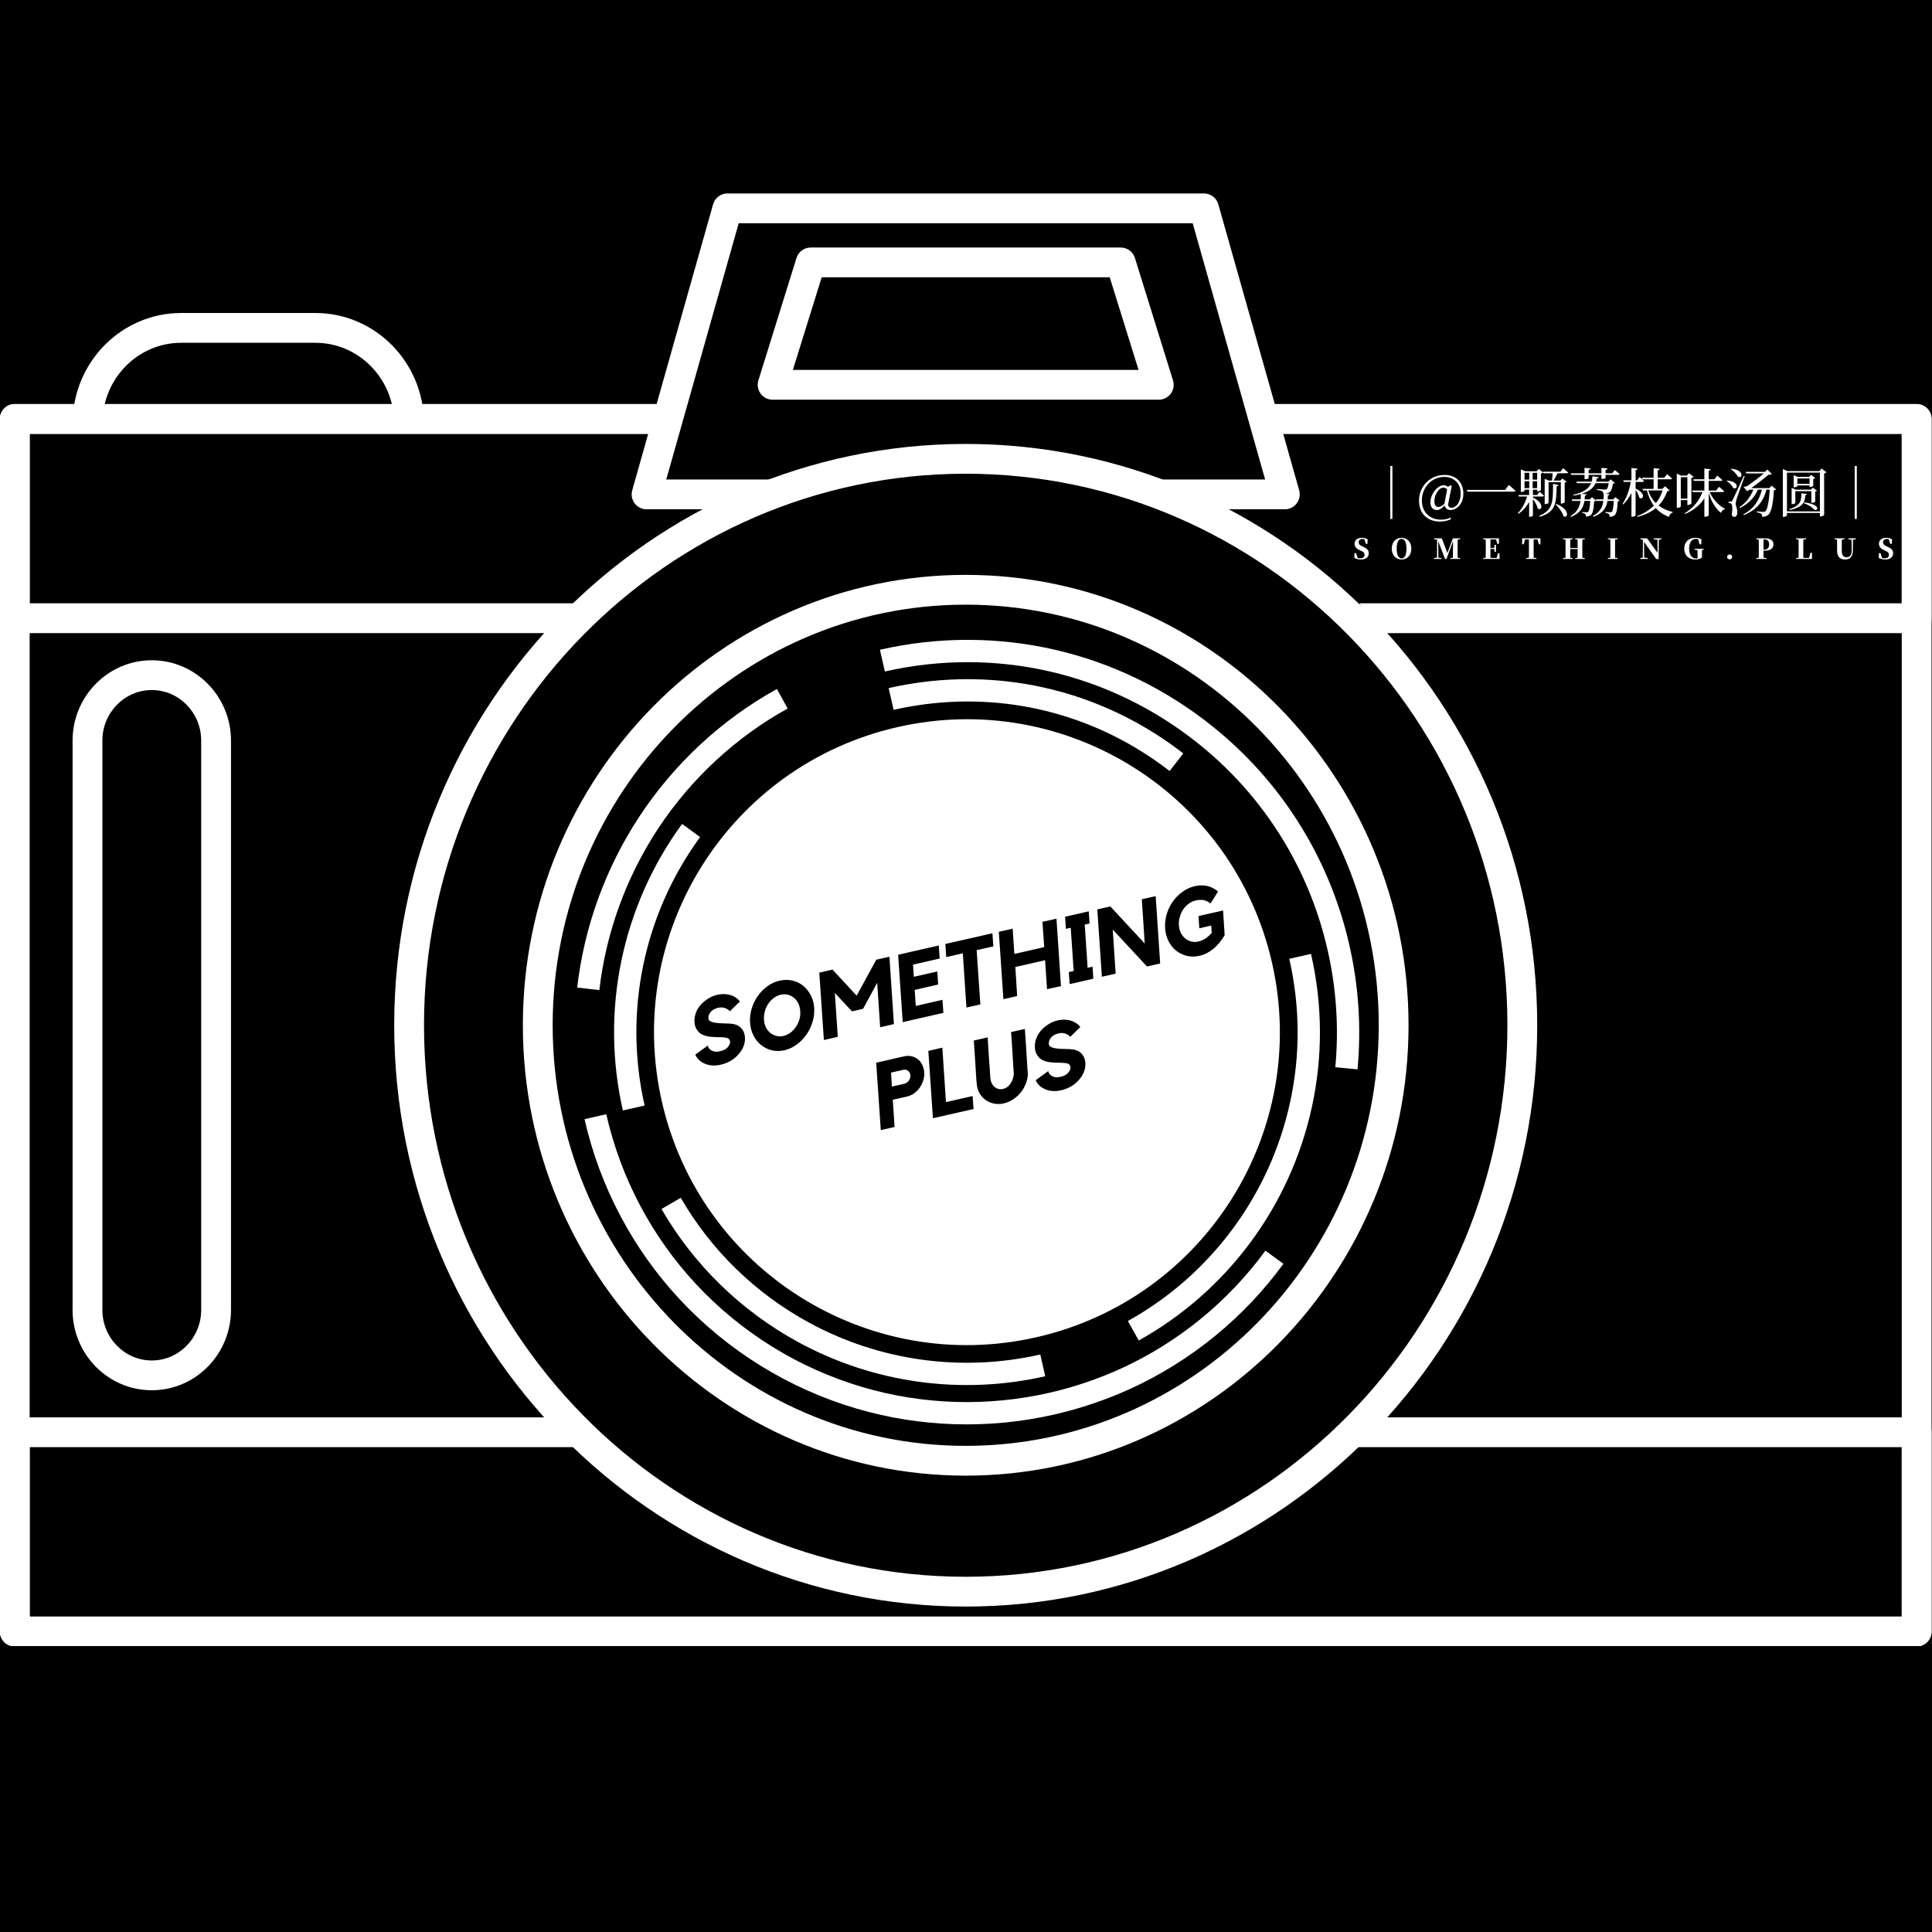 <svg xmlns="http://www.w3.org/2000/svg" xmlns:xlink="http://www.w3.org/1999/xlink" width="500" zoomAndPan="magnify" viewBox="0 0 375 375" height="500" preserveAspectRatio="xMidYMid meet" version="1.0"><defs><g/><clipPath id="id1"><path d="M 122 37.5 L 253 37.5 L 253 99 L 122 99 Z M 122 37.5 " clip-rule="nonzero"/></clipPath><clipPath id="id2"><path d="M 0 78 L 375 78 L 375 319.5 L 0 319.5 Z M 0 78 " clip-rule="nonzero"/></clipPath><clipPath id="id3"><path d="M 0 275 L 375 275 L 375 319.5 L 0 319.5 Z M 0 275 " clip-rule="nonzero"/></clipPath><clipPath id="id4"><path d="M 112 124 L 264 124 L 264 277 L 112 277 Z M 112 124 " clip-rule="nonzero"/></clipPath><clipPath id="id5"><path d="M 96.566 143.004 L 245.023 109.227 L 278.801 257.684 L 130.344 291.461 Z M 96.566 143.004 " clip-rule="nonzero"/></clipPath><clipPath id="id6"><path d="M 96.566 143.004 L 245.023 109.227 L 278.801 257.684 L 130.344 291.461 Z M 96.566 143.004 " clip-rule="nonzero"/></clipPath></defs><rect x="-37.5" width="450" fill="#000000" y="-37.5" height="450" fill-opacity="1"/><rect x="-37.5" width="450" fill="#ffffff" y="-37.5" height="450" fill-opacity="1"/><rect x="-37.5" width="450" fill="#000000" y="-37.5" height="450" fill-opacity="1"/><g clip-path="url(#id1)"><path fill="#ffffff" d="M 252.172 95.176 L 236.473 39.652 C 236.117 38.406 234.98 37.547 233.688 37.547 L 141.195 37.547 C 139.902 37.547 138.766 38.406 138.414 39.652 L 122.711 95.176 C 122.469 96.047 122.645 96.984 123.191 97.707 C 123.738 98.43 124.594 98.852 125.496 98.852 L 144.863 98.852 C 146.289 96.633 148.094 94.668 150.207 93.07 L 129.32 93.07 L 143.383 43.328 L 231.5 43.328 L 245.562 93.07 L 217.645 93.07 C 222.023 94.707 226.289 96.621 230.379 98.852 L 249.387 98.852 C 250.293 98.852 251.145 98.43 251.691 97.707 C 252.238 96.984 252.414 96.047 252.172 95.176 " fill-opacity="1" fill-rule="nonzero"/></g><path fill="#ffffff" d="M 153.895 71.801 L 220.992 71.801 L 215.398 53.824 L 159.488 53.824 Z M 224.918 77.582 L 149.965 77.582 C 149.047 77.582 148.18 77.145 147.637 76.406 C 147.09 75.664 146.93 74.707 147.203 73.832 L 154.598 50.074 C 154.973 48.863 156.094 48.043 157.359 48.043 L 217.527 48.043 C 218.789 48.043 219.91 48.863 220.285 50.074 L 227.68 73.832 C 227.953 74.707 227.793 75.664 227.246 76.406 C 226.703 77.145 225.836 77.582 224.918 77.582 " fill-opacity="1" fill-rule="nonzero"/><path fill="#ffffff" d="M 19.887 81.93 C 20.004 73.422 26.805 66.535 35.156 66.535 L 61.219 66.535 C 69.582 66.535 76.383 73.422 76.5 81.93 L 82.285 81.93 C 82.168 70.234 72.766 60.754 61.219 60.754 L 35.156 60.754 C 23.613 60.754 14.219 70.234 14.102 81.93 L 19.887 81.93 " fill-opacity="1" fill-rule="nonzero"/><g clip-path="url(#id2)"><path fill="#ffffff" d="M 372.023 78.43 L 244.621 78.43 L 244.621 84.211 L 369.129 84.211 L 369.129 313.785 L 5.758 313.785 L 5.758 84.211 L 128.922 84.211 L 128.922 78.43 L 2.863 78.43 C 1.266 78.43 -0.027 79.723 -0.027 81.32 L -0.027 316.676 C -0.027 318.277 1.266 319.566 2.863 319.566 L 372.023 319.566 C 373.617 319.566 374.914 318.277 374.914 316.676 L 374.914 81.32 C 374.914 79.723 373.617 78.43 372.023 78.43 " fill-opacity="1" fill-rule="nonzero"/></g><path fill="#ffffff" d="M 5.758 84.211 L 131.043 84.211 L 131.043 78.43 L 2.863 78.43 C 1.266 78.43 -0.027 79.723 -0.027 81.32 L -0.027 119.996 C -0.027 121.59 1.266 122.887 2.863 122.887 L 110.031 122.887 C 111.855 120.555 114.117 118.586 116.688 117.105 L 5.758 117.105 L 5.758 84.211 " fill-opacity="1" fill-rule="nonzero"/><path fill="#ffffff" d="M 372.023 78.43 L 243.848 78.43 L 243.848 84.211 L 369.129 84.211 L 369.129 117.105 L 263.828 117.105 C 265.105 118.945 266.168 120.891 266.992 122.887 L 372.023 122.887 C 373.617 122.887 374.914 121.59 374.914 119.996 L 374.914 81.32 C 374.914 79.723 373.617 78.43 372.023 78.43 " fill-opacity="1" fill-rule="nonzero"/><g clip-path="url(#id3)"><path fill="#ffffff" d="M 372.023 275.113 L 266.242 275.113 C 264.805 276.816 263.266 278.426 261.645 279.949 C 261.379 280.262 261.129 280.586 260.863 280.895 L 369.129 280.895 L 369.129 313.785 L 5.758 313.785 L 5.758 280.895 L 113.668 280.895 C 111.902 279.07 110.258 277.145 108.762 275.113 L 2.863 275.113 C 1.266 275.113 -0.027 276.41 -0.027 278.004 L -0.027 316.676 C -0.027 318.277 1.266 319.566 2.863 319.566 L 372.023 319.566 C 373.617 319.566 374.914 318.277 374.914 316.676 L 374.914 278.004 C 374.914 276.41 373.617 275.113 372.023 275.113 " fill-opacity="1" fill-rule="nonzero"/></g><path fill="#ffffff" d="M 187.445 91.949 C 129.465 91.949 82.301 139.973 82.301 199 C 82.301 258.031 129.465 306.051 187.445 306.051 C 245.418 306.051 292.586 258.031 292.586 199 C 292.586 139.973 245.418 91.949 187.445 91.949 Z M 187.445 311.832 C 126.273 311.832 76.516 261.215 76.516 199 C 76.516 136.781 126.273 86.168 187.445 86.168 C 248.609 86.168 298.371 136.781 298.371 199 C 298.371 261.215 248.609 311.832 187.445 311.832 " fill-opacity="1" fill-rule="nonzero"/><path fill="#ffffff" d="M 187.445 117.363 C 143.234 117.363 107.273 153.984 107.273 199 C 107.273 244.016 143.234 280.641 187.445 280.641 C 231.648 280.641 267.613 244.016 267.613 199 C 267.613 153.984 231.648 117.363 187.445 117.363 Z M 187.445 286.422 C 140.047 286.422 101.488 247.207 101.488 199 C 101.488 150.797 140.047 111.582 187.445 111.582 C 234.84 111.582 273.398 150.797 273.398 199 C 273.398 247.207 234.84 286.422 187.445 286.422 " fill-opacity="1" fill-rule="nonzero"/><path fill="#ffffff" d="M 29.461 133.938 C 24.176 133.938 19.871 138.336 19.871 143.75 L 19.871 254.246 C 19.871 259.66 24.176 264.066 29.461 264.066 C 34.754 264.066 39.051 259.66 39.051 254.246 L 39.051 143.75 C 39.051 138.336 34.754 133.938 29.461 133.938 Z M 29.461 269.848 C 20.984 269.848 14.086 262.852 14.086 254.246 L 14.086 143.75 C 14.086 135.152 20.984 128.156 29.461 128.156 C 37.941 128.156 44.836 135.152 44.836 143.75 L 44.836 254.246 C 44.836 262.852 37.941 269.848 29.461 269.848 " fill-opacity="1" fill-rule="nonzero"/><g clip-path="url(#id4)"><g clip-path="url(#id5)"><g clip-path="url(#id6)"><path fill="#ffffff" d="M 174.211 141.129 C 206.914 133.688 239.457 154.168 246.898 186.871 C 254.34 219.574 233.859 252.121 201.156 259.562 C 168.453 267.004 135.91 246.523 128.469 213.82 C 121.027 181.113 141.508 148.57 174.211 141.129 Z M 201.918 262.91 C 186.645 266.383 170.672 264.168 156.941 256.668 C 146.586 251.012 138.008 242.652 132.137 232.496 L 128.391 234.664 C 134.66 245.504 143.816 254.426 154.867 260.465 C 169.523 268.469 186.574 270.836 202.879 267.129 Z M 254.617 214.957 C 256.773 205.094 256.727 195.066 254.469 185.148 L 250.25 186.109 C 252.363 195.402 252.41 204.797 250.391 214.031 C 246.449 232.023 234.98 247.473 218.926 256.406 L 221.035 260.188 C 238.168 250.648 250.41 234.164 254.617 214.957 Z M 229.676 146.238 C 215.156 134.977 197.168 130.062 179.023 132.398 C 176.84 132.68 174.641 133.07 172.488 133.559 L 173.449 137.781 C 175.469 137.32 177.531 136.953 179.574 136.691 C 196.57 134.504 213.422 139.109 227.023 149.656 Z M 135.887 162.477 L 132.391 159.922 C 120.691 175.941 116.504 196.215 120.898 215.539 L 125.121 214.582 C 121 196.473 124.926 177.484 135.887 162.477 Z M 261.914 183.457 C 260.234 176.078 257.492 169.035 253.773 162.527 C 249.066 154.297 242.922 147.094 235.508 141.113 C 217.238 126.383 193.652 120.918 170.793 126.117 L 171.754 130.336 C 193.312 125.434 215.559 130.59 232.789 144.484 C 239.785 150.125 245.578 156.918 250.016 164.676 C 253.523 170.812 256.109 177.453 257.691 184.418 C 259.398 191.918 259.898 199.566 259.18 207.152 L 263.488 207.562 C 264.25 199.516 263.723 191.406 261.914 183.457 Z M 127.797 160.742 C 134.164 151.109 142.84 143.078 152.887 137.523 L 150.793 133.734 C 140.137 139.629 130.938 148.145 124.188 158.359 C 117.59 168.336 113.387 179.859 112.031 191.688 L 116.332 192.18 C 117.609 181.027 121.574 170.156 127.797 160.742 Z M 219.383 269.57 C 231.152 264.195 241.434 255.805 249.113 245.309 L 245.621 242.754 C 238.379 252.652 228.684 260.566 217.586 265.633 C 213.125 267.668 208.426 269.258 203.613 270.352 C 191.656 273.07 179.164 272.691 167.48 269.254 C 155.074 265.605 143.863 258.668 135.055 249.199 C 126.488 239.992 120.48 228.605 117.676 216.273 L 113.457 217.234 C 116.43 230.309 122.801 242.379 131.883 252.145 C 141.219 262.184 153.105 269.535 166.258 273.406 C 178.648 277.051 191.898 277.457 204.57 274.57 C 209.672 273.41 214.652 271.73 219.383 269.57 Z M 219.383 269.57 " fill-opacity="1" fill-rule="nonzero"/></g></g></g><g fill="#000000" fill-opacity="1"><g transform="translate(134.471, 207.653)"><g><path d="M 8.406 -8.75 C 8.926 -8.551 9.332 -8.238 9.625 -7.812 C 9.926 -7.395 10.094 -6.879 10.125 -6.266 C 10.164 -5.672 10.066 -5.086 9.828 -4.516 C 9.598 -3.953 9.242 -3.41 8.766 -2.891 C 8.336 -2.422 7.844 -2.023 7.281 -1.703 C 6.719 -1.391 6.109 -1.156 5.453 -1 C 4.816 -0.852 4.207 -0.805 3.625 -0.859 C 3.039 -0.922 2.504 -1.082 2.016 -1.344 C 1.316 -1.695 0.805 -2.234 0.484 -2.953 L 2.922 -4.719 C 2.941 -4.594 2.992 -4.445 3.078 -4.281 C 3.172 -4.113 3.316 -3.961 3.516 -3.828 C 3.711 -3.703 3.953 -3.609 4.234 -3.547 C 4.523 -3.484 4.879 -3.504 5.297 -3.609 C 5.973 -3.754 6.469 -4.016 6.781 -4.391 C 7.102 -4.773 7.258 -5.133 7.25 -5.469 C 7.227 -5.664 7.145 -5.836 7 -5.984 C 6.863 -6.129 6.672 -6.219 6.422 -6.25 C 5.922 -6.32 5.398 -6.352 4.859 -6.344 C 4.328 -6.344 3.801 -6.375 3.281 -6.438 C 2.77 -6.5 2.297 -6.629 1.859 -6.828 C 1.43 -7.023 1.066 -7.359 0.766 -7.828 C 0.629 -8.047 0.523 -8.27 0.453 -8.5 C 0.379 -8.738 0.336 -8.992 0.328 -9.266 C 0.285 -9.848 0.375 -10.445 0.594 -11.062 C 0.82 -11.676 1.164 -12.227 1.625 -12.719 C 2.051 -13.164 2.523 -13.547 3.047 -13.859 C 3.566 -14.18 4.129 -14.414 4.734 -14.562 C 5.336 -14.695 5.922 -14.734 6.484 -14.672 C 7.055 -14.609 7.578 -14.453 8.047 -14.203 C 8.504 -13.953 8.867 -13.641 9.141 -13.266 L 7.203 -11.375 C 6.93 -11.664 6.602 -11.875 6.219 -12 C 5.832 -12.133 5.406 -12.148 4.938 -12.047 C 4.301 -11.898 3.816 -11.633 3.484 -11.25 C 3.148 -10.875 3 -10.453 3.031 -9.984 C 3.039 -9.766 3.148 -9.586 3.359 -9.453 C 3.566 -9.328 3.832 -9.234 4.156 -9.172 C 4.488 -9.109 4.852 -9.066 5.25 -9.047 C 5.645 -9.023 6.039 -9.008 6.438 -9 C 6.832 -9 7.195 -8.977 7.531 -8.938 C 7.875 -8.906 8.164 -8.844 8.406 -8.75 Z M 8.406 -8.75 "/></g></g></g><g fill="#000000" fill-opacity="1"><g transform="translate(145.444, 205.156)"><g><path d="M 5.906 -14.812 C 6.75 -15.008 7.566 -15.016 8.359 -14.828 C 9.148 -14.648 9.844 -14.316 10.438 -13.828 C 11.039 -13.336 11.535 -12.723 11.922 -11.984 C 12.316 -11.242 12.539 -10.414 12.594 -9.5 C 12.645 -8.582 12.535 -7.676 12.266 -6.781 C 11.992 -5.883 11.594 -5.062 11.062 -4.312 C 10.539 -3.57 9.91 -2.93 9.172 -2.391 C 8.441 -1.859 7.648 -1.492 6.797 -1.297 C 5.941 -1.109 5.125 -1.109 4.344 -1.297 C 3.562 -1.492 2.867 -1.836 2.266 -2.328 C 1.672 -2.816 1.18 -3.43 0.797 -4.172 C 0.422 -4.922 0.203 -5.754 0.141 -6.672 C 0.086 -7.586 0.191 -8.488 0.453 -9.375 C 0.723 -10.27 1.117 -11.086 1.641 -11.828 C 2.16 -12.566 2.785 -13.203 3.516 -13.734 C 4.242 -14.266 5.039 -14.625 5.906 -14.812 Z M 6.609 -4.078 C 7.098 -4.191 7.551 -4.398 7.969 -4.703 C 8.383 -5.016 8.738 -5.391 9.031 -5.828 C 9.332 -6.266 9.562 -6.742 9.719 -7.266 C 9.875 -7.785 9.926 -8.328 9.875 -8.891 C 9.852 -9.43 9.734 -9.926 9.516 -10.375 C 9.305 -10.82 9.023 -11.188 8.672 -11.469 C 8.328 -11.758 7.93 -11.961 7.484 -12.078 C 7.047 -12.191 6.582 -12.191 6.094 -12.078 C 5.602 -11.973 5.156 -11.766 4.75 -11.453 C 4.344 -11.148 3.988 -10.781 3.688 -10.344 C 3.395 -9.906 3.172 -9.422 3.016 -8.891 C 2.867 -8.359 2.812 -7.82 2.844 -7.281 C 2.875 -6.719 2.992 -6.219 3.203 -5.781 C 3.422 -5.344 3.703 -4.977 4.047 -4.688 C 4.391 -4.406 4.781 -4.207 5.219 -4.094 C 5.656 -3.977 6.117 -3.973 6.609 -4.078 Z M 6.609 -4.078 "/></g></g></g><g fill="#000000" fill-opacity="1"><g transform="translate(159.072, 202.056)"><g><path d="M 11.016 -15.781 L 13.562 -16.359 L 14.438 -3.281 L 11.766 -2.672 L 11.188 -11.297 L 8.453 -6.25 L 6.297 -5.75 L 2.969 -9.328 L 3.547 -0.812 L 0.844 -0.188 L -0.047 -13.266 L 2.516 -13.859 L 7.203 -8.797 Z M 11.016 -15.781 "/></g></g></g><g fill="#000000" fill-opacity="1"><g transform="translate(174.357, 198.578)"><g><path d="M -0.031 -13.266 L 7.859 -15.062 L 8.031 -12.531 L 2.859 -11.344 L 3.016 -8.984 L 7.578 -10.016 L 7.734 -7.484 L 3.188 -6.438 L 3.391 -3.328 L 8.578 -4.516 L 8.75 -1.984 L 0.859 -0.188 Z M -0.031 -13.266 "/></g></g></g><g fill="#000000" fill-opacity="1"><g transform="translate(183.959, 196.393)"><g><path d="M -0.469 -13.172 L 8.672 -15.25 L 8.844 -12.703 L 5.609 -11.969 L 6.328 -1.438 L 3.625 -0.828 L 2.922 -11.359 L -0.297 -10.625 Z M -0.469 -13.172 "/></g></g></g><g fill="#000000" fill-opacity="1"><g transform="translate(193.917, 194.128)"><g><path d="M 8.422 -15.203 L 11.141 -15.812 L 12.016 -2.734 L 9.312 -2.125 L 8.938 -7.75 L 3.156 -6.438 L 3.516 -0.797 L 0.844 -0.188 L -0.047 -13.266 L 2.641 -13.875 L 2.969 -8.969 L 8.766 -10.297 Z M 8.422 -15.203 "/></g></g></g><g fill="#000000" fill-opacity="1"><g transform="translate(206.779, 191.201)"><g><path d="M 4.547 -14.312 L 4.703 -11.953 L 3.766 -11.734 L 4.328 -3.359 L 5.281 -3.562 L 5.438 -1.234 L 0.844 -0.188 L 0.672 -2.516 L 1.625 -2.734 L 1.047 -11.125 L 0.109 -10.906 L -0.047 -13.266 Z M 4.547 -14.312 "/></g></g></g><g fill="#000000" fill-opacity="1"><g transform="translate(213.032, 189.778)"><g><path d="M 8.594 -15.234 L 11.281 -15.844 L 12.156 -2.766 L 9.594 -2.188 L 2.953 -9.344 L 3.516 -0.797 L 0.844 -0.188 L -0.047 -13.266 L 2.484 -13.844 L 9.156 -6.641 Z M 8.594 -15.234 "/></g></g></g><g fill="#000000" fill-opacity="1"><g transform="translate(226.036, 186.82)"><g><path d="M 6.594 -9.016 L 11.359 -10.094 L 11.672 -5.297 C 11.023 -4.203 10.281 -3.312 9.438 -2.625 C 8.602 -1.945 7.711 -1.504 6.766 -1.297 C 5.91 -1.098 5.094 -1.098 4.312 -1.297 C 3.539 -1.492 2.848 -1.832 2.234 -2.312 C 1.629 -2.801 1.141 -3.414 0.766 -4.156 C 0.398 -4.906 0.18 -5.742 0.109 -6.672 C 0.055 -7.586 0.16 -8.488 0.422 -9.375 C 0.68 -10.258 1.07 -11.07 1.594 -11.812 C 2.125 -12.562 2.754 -13.195 3.484 -13.719 C 4.211 -14.25 5.004 -14.613 5.859 -14.812 C 6.672 -15 7.445 -15.02 8.188 -14.875 C 8.926 -14.727 9.66 -14.367 10.391 -13.797 L 8.938 -11.469 C 8.414 -11.844 7.93 -12.062 7.484 -12.125 C 7.035 -12.188 6.566 -12.16 6.078 -12.047 C 5.578 -11.93 5.117 -11.723 4.703 -11.422 C 4.285 -11.117 3.93 -10.754 3.641 -10.328 C 3.348 -9.898 3.125 -9.414 2.969 -8.875 C 2.812 -8.344 2.75 -7.805 2.781 -7.266 C 2.82 -6.711 2.945 -6.211 3.156 -5.766 C 3.375 -5.328 3.656 -4.961 4 -4.672 C 4.344 -4.391 4.738 -4.191 5.188 -4.078 C 5.633 -3.961 6.102 -3.961 6.594 -4.078 C 7.031 -4.18 7.461 -4.363 7.891 -4.625 C 8.316 -4.895 8.738 -5.27 9.156 -5.75 L 9.062 -7.172 L 6.75 -6.641 Z M 6.594 -9.016 "/></g></g></g><g fill="#000000" fill-opacity="1"><g transform="translate(170.117, 219.541)"><g><path d="M 5.406 -14.516 C 5.906 -14.629 6.379 -14.629 6.828 -14.516 C 7.285 -14.41 7.688 -14.223 8.031 -13.953 C 8.383 -13.68 8.664 -13.328 8.875 -12.891 C 9.094 -12.461 9.227 -11.973 9.281 -11.422 C 9.312 -10.898 9.25 -10.379 9.094 -9.859 C 8.938 -9.336 8.707 -8.863 8.406 -8.438 C 8.102 -8.008 7.738 -7.641 7.312 -7.328 C 6.883 -7.023 6.422 -6.816 5.922 -6.703 L 3.172 -6.078 L 3.516 -0.797 L 0.844 -0.188 L -0.047 -13.266 Z M 5.406 -9.188 C 5.582 -9.227 5.742 -9.301 5.891 -9.406 C 6.047 -9.508 6.176 -9.633 6.281 -9.781 C 6.383 -9.938 6.461 -10.102 6.516 -10.281 C 6.578 -10.469 6.602 -10.645 6.594 -10.812 C 6.562 -11.188 6.41 -11.477 6.141 -11.688 C 5.867 -11.895 5.562 -11.961 5.219 -11.891 L 2.828 -11.344 L 3 -8.641 Z M 5.406 -9.188 "/></g></g></g><g fill="#000000" fill-opacity="1"><g transform="translate(180.236, 217.239)"><g><path d="M 3.375 -3.328 L 8.547 -4.5 L 8.734 -1.984 L 0.844 -0.188 L -0.047 -13.266 L 2.672 -13.891 Z M 3.375 -3.328 "/></g></g></g><g fill="#000000" fill-opacity="1"><g transform="translate(189.143, 215.212)"><g><path d="M 7.625 -7.094 C 7.613 -7.25 7.594 -7.484 7.562 -7.797 C 7.539 -8.109 7.52 -8.461 7.5 -8.859 C 7.477 -9.254 7.453 -9.676 7.422 -10.125 C 7.398 -10.582 7.375 -11.039 7.344 -11.5 C 7.258 -12.531 7.18 -13.66 7.109 -14.891 L 9.781 -15.5 C 9.875 -14.125 9.961 -12.859 10.047 -11.703 C 10.078 -11.211 10.102 -10.723 10.125 -10.234 C 10.156 -9.754 10.188 -9.301 10.219 -8.875 C 10.25 -8.457 10.27 -8.094 10.281 -7.781 C 10.301 -7.477 10.32 -7.27 10.344 -7.156 C 10.395 -6.5 10.305 -5.836 10.078 -5.172 C 9.859 -4.516 9.539 -3.906 9.125 -3.344 C 8.707 -2.789 8.203 -2.305 7.609 -1.891 C 7.016 -1.484 6.379 -1.203 5.703 -1.047 C 5.016 -0.891 4.363 -0.879 3.75 -1.016 C 3.133 -1.148 2.586 -1.395 2.109 -1.75 C 1.629 -2.102 1.238 -2.551 0.938 -3.094 C 0.645 -3.633 0.477 -4.234 0.438 -4.891 C 0.426 -5.023 0.406 -5.25 0.375 -5.562 C 0.352 -5.883 0.328 -6.254 0.297 -6.672 C 0.273 -7.086 0.25 -7.535 0.219 -8.016 C 0.195 -8.504 0.164 -8.992 0.125 -9.484 C 0.051 -10.629 -0.031 -11.883 -0.125 -13.25 L 2.562 -13.859 C 2.656 -12.578 2.727 -11.41 2.781 -10.359 C 2.812 -9.898 2.844 -9.441 2.875 -8.984 C 2.906 -8.535 2.938 -8.113 2.969 -7.719 C 3 -7.332 3.02 -6.988 3.031 -6.688 C 3.039 -6.395 3.055 -6.188 3.078 -6.062 C 3.098 -5.688 3.176 -5.348 3.312 -5.047 C 3.445 -4.742 3.625 -4.488 3.844 -4.281 C 4.07 -4.082 4.328 -3.941 4.609 -3.859 C 4.898 -3.773 5.203 -3.77 5.516 -3.844 C 5.828 -3.906 6.117 -4.039 6.391 -4.25 C 6.66 -4.457 6.891 -4.711 7.078 -5.016 C 7.266 -5.316 7.406 -5.645 7.5 -6 C 7.602 -6.352 7.645 -6.719 7.625 -7.094 Z M 7.625 -7.094 "/></g></g></g><g fill="#000000" fill-opacity="1"><g transform="translate(200.544, 212.618)"><g><path d="M 8.406 -8.75 C 8.926 -8.551 9.332 -8.238 9.625 -7.812 C 9.926 -7.395 10.094 -6.879 10.125 -6.266 C 10.164 -5.672 10.066 -5.086 9.828 -4.516 C 9.598 -3.953 9.242 -3.41 8.766 -2.891 C 8.336 -2.422 7.844 -2.023 7.281 -1.703 C 6.719 -1.391 6.109 -1.156 5.453 -1 C 4.816 -0.852 4.207 -0.805 3.625 -0.859 C 3.039 -0.922 2.504 -1.082 2.016 -1.344 C 1.316 -1.695 0.805 -2.234 0.484 -2.953 L 2.922 -4.719 C 2.941 -4.594 2.992 -4.445 3.078 -4.281 C 3.172 -4.113 3.316 -3.961 3.516 -3.828 C 3.711 -3.703 3.953 -3.609 4.234 -3.547 C 4.523 -3.484 4.879 -3.504 5.297 -3.609 C 5.973 -3.754 6.469 -4.016 6.781 -4.391 C 7.102 -4.773 7.258 -5.133 7.25 -5.469 C 7.227 -5.664 7.145 -5.836 7 -5.984 C 6.863 -6.129 6.672 -6.219 6.422 -6.25 C 5.922 -6.32 5.398 -6.352 4.859 -6.344 C 4.328 -6.344 3.801 -6.375 3.281 -6.438 C 2.77 -6.5 2.297 -6.629 1.859 -6.828 C 1.43 -7.023 1.066 -7.359 0.766 -7.828 C 0.629 -8.047 0.523 -8.27 0.453 -8.5 C 0.379 -8.738 0.336 -8.992 0.328 -9.266 C 0.285 -9.848 0.375 -10.445 0.594 -11.062 C 0.82 -11.676 1.164 -12.227 1.625 -12.719 C 2.051 -13.164 2.523 -13.547 3.047 -13.859 C 3.566 -14.18 4.129 -14.414 4.734 -14.562 C 5.336 -14.695 5.922 -14.734 6.484 -14.672 C 7.055 -14.609 7.578 -14.453 8.047 -14.203 C 8.504 -13.953 8.867 -13.641 9.141 -13.266 L 7.203 -11.375 C 6.93 -11.664 6.602 -11.875 6.219 -12 C 5.832 -12.133 5.406 -12.148 4.938 -12.047 C 4.301 -11.898 3.816 -11.633 3.484 -11.25 C 3.148 -10.875 3 -10.453 3.031 -9.984 C 3.039 -9.766 3.148 -9.586 3.359 -9.453 C 3.566 -9.328 3.832 -9.234 4.156 -9.172 C 4.488 -9.109 4.852 -9.066 5.25 -9.047 C 5.645 -9.023 6.039 -9.008 6.438 -9 C 6.832 -9 7.195 -8.977 7.531 -8.938 C 7.875 -8.906 8.164 -8.844 8.406 -8.75 Z M 8.406 -8.75 "/></g></g></g><g fill="#000000" fill-opacity="1"><g transform="translate(265.221, 99.727)"><g><path d="M 5.348 -9.047 L 4.938 -9.047 L 4.938 1.234 L 5.348 1.234 Z M 5.348 -9.047 "/></g></g></g><g fill="#000000" fill-opacity="1"><g transform="translate(275.334, 99.727)"><g><path d="M 5.328 -1.688 C 4.801 -1.234 4.484 -1.09 4.164 -1.09 C 3.648 -1.09 3.383 -1.461 3.383 -2.199 C 3.383 -3.004 3.672 -3.66 4.031 -4.152 C 4.391 -4.648 4.824 -4.844 5.172 -4.844 C 5.418 -4.844 5.645 -4.738 5.852 -4.461 Z M 6.754 -5.16 L 6.57 -5.305 L 5.965 -4.996 C 5.727 -5.223 5.5 -5.305 5.223 -5.305 C 4.637 -5.305 4.043 -4.965 3.547 -4.359 C 3.035 -3.754 2.621 -2.91 2.621 -1.973 C 2.621 -0.926 3.199 -0.492 3.824 -0.492 C 4.402 -0.492 4.914 -0.863 5.379 -1.398 C 5.469 -0.883 5.859 -0.492 6.531 -0.492 C 7.516 -0.492 9.008 -1.449 9.008 -3.672 C 9.008 -5.801 7.648 -7.301 5.355 -7.301 C 2.539 -7.301 0.402 -5.09 0.402 -2.293 C 0.402 0.391 2.223 1.746 4.473 1.746 C 5.184 1.746 5.965 1.594 6.633 1.266 L 6.52 0.988 C 5.973 1.234 5.41 1.379 4.656 1.379 C 2.684 1.379 0.957 0.125 0.957 -2.387 C 0.957 -4.762 2.734 -6.922 5.305 -6.922 C 7.105 -6.922 8.484 -5.707 8.484 -3.773 C 8.484 -1.809 7.496 -0.938 6.703 -0.938 C 6.191 -0.938 5.973 -1.254 6.098 -1.871 Z M 6.754 -5.16 "/></g></g></g><g fill="#000000" fill-opacity="1"><g transform="translate(284.573, 99.727)"><g><path d="M 0.453 -4.402 L 0.555 -4.062 L 9.574 -4.062 C 9.738 -4.062 9.859 -4.102 9.891 -4.227 C 9.398 -4.688 8.598 -5.355 8.598 -5.355 L 7.887 -4.402 Z M 0.453 -4.402 "/></g></g></g><g fill="#000000" fill-opacity="1"><g transform="translate(294.686, 99.727)"><g><path d="M 7.062 -5.582 C 7.055 -2.078 7.055 -0.504 4.402 0.629 L 4.516 0.824 C 7.691 -0.176 7.672 -1.914 7.754 -5.102 C 7.988 -5.102 8.102 -5.191 8.145 -5.328 Z M 7.559 -1.605 C 8.145 -1.027 8.883 -0.07 9.09 0.699 C 9.941 1.266 10.488 -0.598 7.66 -1.688 Z M 3.105 -4.738 L 3.105 -6.086 L 3.98 -6.086 L 3.98 -4.738 Z M 1.531 -6.086 L 2.438 -6.086 L 2.438 -4.738 L 1.531 -4.738 Z M 2.438 -7.723 L 2.438 -6.387 L 1.531 -6.387 L 1.531 -7.723 Z M 3.98 -7.723 L 3.98 -6.387 L 3.105 -6.387 L 3.105 -7.723 Z M 8.484 -7.93 L 5.121 -7.93 L 5.141 -7.793 L 4.277 -8.453 L 3.875 -8.02 L 1.656 -8.02 L 0.812 -8.379 L 0.812 -4 L 0.926 -4 C 1.285 -4 1.531 -4.176 1.531 -4.238 L 1.531 -4.441 L 2.418 -4.441 L 2.418 -3.414 L 0.348 -3.414 L 0.422 -3.117 L 2.016 -3.117 C 1.664 -1.922 1.078 -0.762 0.246 0.102 L 0.359 0.246 C 1.234 -0.391 1.934 -1.16 2.418 -2.066 L 2.418 0.824 L 2.539 0.824 C 2.91 0.824 3.145 0.637 3.156 0.586 L 3.156 -2.621 C 3.566 -2.078 3.988 -1.367 4.094 -0.793 C 4.875 -0.184 5.512 -1.809 3.156 -2.91 L 3.156 -3.117 L 5.027 -3.117 C 5.16 -3.117 5.266 -3.168 5.297 -3.281 C 4.977 -3.598 4.441 -4.031 4.441 -4.031 L 3.98 -3.414 L 3.156 -3.414 L 3.156 -4.441 L 3.98 -4.441 L 3.98 -4.125 L 4.094 -4.125 C 4.34 -4.125 4.699 -4.289 4.711 -4.359 L 4.711 -7.578 C 4.926 -7.621 5.078 -7.711 5.152 -7.793 L 5.191 -7.629 L 6.992 -7.629 C 6.961 -7.176 6.91 -6.59 6.859 -6.211 L 6.25 -6.211 L 5.438 -6.559 L 5.438 -1.645 L 5.562 -1.645 C 5.883 -1.645 6.199 -1.82 6.199 -1.902 L 6.199 -5.902 L 8.574 -5.902 L 8.574 -1.746 L 8.699 -1.746 C 8.945 -1.746 9.316 -1.922 9.328 -1.984 L 9.328 -5.809 C 9.5 -5.84 9.645 -5.914 9.707 -5.984 L 8.875 -6.613 L 8.484 -6.211 L 7.168 -6.211 C 7.414 -6.59 7.703 -7.145 7.93 -7.629 L 9.707 -7.629 C 9.852 -7.629 9.953 -7.68 9.984 -7.793 C 9.613 -8.133 9.008 -8.598 9.008 -8.598 Z M 8.484 -7.93 "/></g></g></g><g fill="#000000" fill-opacity="1"><g transform="translate(304.799, 99.727)"><g><path d="M 3.062 -7.32 L 3.062 -6.488 L 3.188 -6.488 C 3.539 -6.488 3.855 -6.59 3.855 -6.664 L 3.855 -7.32 L 6.344 -7.32 L 6.344 -6.531 L 6.477 -6.531 C 6.867 -6.531 7.145 -6.652 7.145 -6.715 L 7.145 -7.32 L 9.594 -7.32 C 9.727 -7.32 9.828 -7.371 9.852 -7.484 C 9.523 -7.805 8.934 -8.258 8.934 -8.258 L 8.422 -7.621 L 7.145 -7.621 L 7.145 -8.289 C 7.414 -8.328 7.496 -8.422 7.516 -8.566 L 6.344 -8.68 L 6.344 -7.621 L 3.855 -7.621 L 3.855 -8.289 C 4.113 -8.328 4.207 -8.422 4.227 -8.566 L 3.062 -8.68 L 3.062 -7.621 L 0.41 -7.621 L 0.484 -7.32 Z M 9.059 -2.98 L 8.648 -2.559 L 7.547 -2.559 C 7.566 -2.816 7.59 -3.074 7.598 -3.332 C 7.805 -3.363 7.898 -3.453 7.918 -3.59 L 7.074 -3.66 C 7.402 -3.691 7.66 -3.762 7.844 -3.887 C 8.234 -4.133 8.453 -4.738 8.566 -5.613 C 8.762 -5.637 8.883 -5.676 8.945 -5.758 L 8.125 -6.438 L 7.691 -6.004 L 5.305 -6.004 C 5.367 -6.211 5.41 -6.426 5.438 -6.641 C 5.656 -6.652 5.777 -6.727 5.809 -6.891 L 4.598 -7.043 C 4.586 -6.684 4.535 -6.336 4.441 -6.004 L 1.469 -6.004 L 1.562 -5.707 L 4.34 -5.707 C 3.938 -4.719 2.98 -3.938 0.875 -3.445 L 0.938 -3.289 C 1.461 -3.371 1.934 -3.477 2.344 -3.598 C 2.336 -3.25 2.336 -2.898 2.305 -2.559 L 0.586 -2.559 L 0.68 -2.262 L 2.273 -2.262 C 2.129 -1.184 1.719 -0.152 0.348 0.699 L 0.473 0.852 C 2.363 0.02 2.867 -1.121 3.043 -2.262 L 4.164 -2.262 C 4.094 -0.957 3.949 -0.297 3.754 -0.133 C 3.68 -0.07 3.621 -0.051 3.477 -0.051 C 3.301 -0.051 2.879 -0.094 2.621 -0.102 L 2.613 0.062 C 2.879 0.113 3.094 0.176 3.199 0.289 C 3.312 0.402 3.332 0.566 3.332 0.77 C 3.703 0.77 4.02 0.699 4.266 0.504 C 4.637 0.215 4.832 -0.523 4.926 -2.168 C 5.121 -2.191 5.242 -2.242 5.316 -2.324 L 4.504 -2.98 L 4.082 -2.559 L 3.074 -2.559 C 3.105 -2.809 3.125 -3.055 3.137 -3.289 C 3.352 -3.32 3.445 -3.426 3.465 -3.559 L 2.488 -3.641 C 4.07 -4.125 4.832 -4.832 5.191 -5.707 L 7.754 -5.707 C 7.66 -5.102 7.527 -4.637 7.363 -4.535 C 7.281 -4.484 7.188 -4.461 6.992 -4.461 C 6.777 -4.461 5.914 -4.523 5.438 -4.566 L 5.43 -4.402 C 5.871 -4.34 6.336 -4.246 6.508 -4.125 C 6.672 -4 6.715 -3.844 6.715 -3.641 L 6.785 -3.641 C 6.785 -3.27 6.777 -2.91 6.746 -2.559 L 5.254 -2.559 L 5.348 -2.262 L 6.715 -2.262 C 6.582 -1.152 6.148 -0.152 4.68 0.668 L 4.812 0.824 C 6.816 0.02 7.34 -1.078 7.508 -2.262 L 8.73 -2.262 C 8.668 -0.988 8.543 -0.309 8.371 -0.145 C 8.297 -0.082 8.215 -0.062 8.062 -0.062 C 7.887 -0.062 7.414 -0.102 7.137 -0.125 L 7.125 0.043 C 7.414 0.102 7.672 0.184 7.785 0.297 C 7.898 0.41 7.93 0.605 7.93 0.824 C 8.309 0.824 8.637 0.73 8.863 0.535 C 9.254 0.246 9.43 -0.547 9.5 -2.168 C 9.707 -2.191 9.82 -2.242 9.891 -2.324 Z M 9.059 -2.98 "/></g></g></g><g fill="#000000" fill-opacity="1"><g transform="translate(314.912, 99.727)"><g><path d="M 2.859 -5.953 L 4.227 -5.953 C 4.371 -5.953 4.461 -6.004 4.492 -6.117 C 4.176 -6.445 3.629 -6.898 3.629 -6.898 L 3.156 -6.262 L 2.859 -6.262 L 2.859 -8.227 C 3.125 -8.266 3.207 -8.359 3.238 -8.516 L 2.055 -8.648 L 2.055 -6.262 L 0.461 -6.262 L 0.547 -5.953 L 1.934 -5.953 C 1.645 -4.41 1.133 -2.859 0.32 -1.695 L 0.453 -1.574 C 1.121 -2.23 1.645 -2.98 2.055 -3.824 L 2.055 0.812 L 2.223 0.812 C 2.531 0.812 2.859 0.637 2.859 0.535 L 2.859 -4.422 C 3.168 -3.98 3.496 -3.371 3.578 -2.898 C 4.289 -2.305 5.02 -3.723 2.859 -4.637 Z M 8.094 -4.297 C 7.816 -3.383 7.383 -2.559 6.797 -1.832 C 6.148 -2.469 5.637 -3.281 5.316 -4.297 Z M 8.586 -5.102 L 8.062 -4.598 L 7.156 -4.598 L 7.156 -6.457 L 9.664 -6.457 C 9.801 -6.457 9.902 -6.508 9.922 -6.621 C 9.562 -6.961 8.957 -7.453 8.957 -7.453 L 8.422 -6.754 L 7.156 -6.754 L 7.156 -8.207 C 7.414 -8.246 7.516 -8.348 7.535 -8.492 L 6.355 -8.617 L 6.355 -6.754 L 4.082 -6.754 L 4.164 -6.457 L 6.355 -6.457 L 6.355 -4.598 L 4.207 -4.598 L 4.297 -4.297 L 5.059 -4.297 C 5.348 -3.125 5.801 -2.148 6.387 -1.355 C 5.562 -0.504 4.484 0.195 3.145 0.68 L 3.23 0.832 C 4.719 0.453 5.883 -0.125 6.777 -0.863 C 7.477 -0.094 8.34 0.473 9.348 0.832 C 9.41 0.441 9.656 0.145 10.047 0 L 10.055 -0.125 C 9.039 -0.359 8.113 -0.762 7.32 -1.367 C 8.094 -2.16 8.637 -3.105 9.02 -4.152 C 9.266 -4.176 9.379 -4.207 9.461 -4.297 Z M 8.586 -5.102 "/></g></g></g><g fill="#000000" fill-opacity="1"><g transform="translate(325.024, 99.727)"><g><path d="M 2.797 -6.867 L 2.797 -2.703 L 1.523 -2.703 L 1.523 -6.867 Z M 2.797 -2.418 L 2.797 -1.469 L 2.91 -1.469 C 3.199 -1.469 3.566 -1.664 3.578 -1.738 L 3.578 -6.727 C 3.785 -6.766 3.938 -6.859 4.012 -6.941 L 3.117 -7.641 L 2.695 -7.176 L 1.574 -7.176 L 0.742 -7.547 L 0.742 -0.906 L 0.863 -0.906 C 1.215 -0.906 1.523 -1.102 1.523 -1.191 L 1.523 -2.418 Z M 9.664 -3.98 C 9.801 -3.98 9.914 -4.031 9.941 -4.145 C 9.562 -4.504 8.934 -5.008 8.934 -5.008 L 8.391 -4.277 L 6.941 -4.277 L 6.941 -6.148 L 9.316 -6.148 C 9.461 -6.148 9.562 -6.199 9.594 -6.312 C 9.215 -6.664 8.598 -7.168 8.598 -7.168 L 8.039 -6.457 L 6.941 -6.457 L 6.941 -8.125 C 7.207 -8.164 7.281 -8.266 7.312 -8.41 L 6.098 -8.535 L 6.098 -6.457 L 3.957 -6.457 L 4.043 -6.148 L 6.098 -6.148 L 6.098 -4.277 L 3.742 -4.277 L 3.824 -3.98 L 5.727 -3.98 C 5.109 -2.355 3.938 -0.852 2.281 0.125 L 2.387 0.266 C 4.031 -0.453 5.273 -1.469 6.098 -2.754 L 6.098 0.812 L 6.273 0.812 C 6.59 0.812 6.941 0.629 6.941 0.535 L 6.941 -3.855 C 7.434 -2.141 8.258 -0.77 9.328 0.07 C 9.449 -0.34 9.727 -0.586 10.047 -0.637 L 10.066 -0.75 C 8.906 -1.348 7.754 -2.559 7.125 -3.98 Z M 9.664 -3.98 "/></g></g></g><g fill="#000000" fill-opacity="1"><g transform="translate(335.137, 99.727)"><g><path d="M 1.133 -8.422 C 1.637 -8.082 2.262 -7.477 2.488 -6.961 C 3.395 -6.488 3.855 -8.258 1.215 -8.504 Z M 0.328 -6.129 C 0.801 -5.82 1.379 -5.242 1.574 -4.77 C 2.457 -4.309 2.898 -6.016 0.41 -6.211 Z M 3.641 -7.117 C 1.613 -2.703 1.613 -2.703 1.41 -2.324 C 1.297 -2.117 1.254 -2.109 1.121 -2.109 L 0.668 -2.109 L 0.668 -1.891 C 0.883 -1.871 1.039 -1.84 1.184 -1.738 C 1.418 -1.582 1.48 -0.742 1.316 0.328 C 1.355 0.668 1.512 0.844 1.719 0.844 C 2.117 0.844 2.355 0.555 2.375 0.094 C 2.418 -0.77 2.078 -1.203 2.066 -1.688 C 2.066 -1.953 2.141 -2.305 2.242 -2.633 C 2.406 -3.176 3.332 -5.707 3.816 -7.074 Z M 9.047 -5.223 L 8.586 -4.75 L 5.078 -4.75 C 6.137 -5.5 7.68 -6.695 8.461 -7.352 C 8.738 -7.34 8.988 -7.383 9.078 -7.508 L 8.195 -8.348 L 7.742 -7.898 L 4.012 -7.898 L 4.102 -7.598 L 7.527 -7.598 C 6.684 -6.867 5.266 -5.809 4.277 -5.121 C 4.031 -5.09 3.754 -5.027 3.59 -4.965 L 4.297 -4.145 L 4.762 -4.453 L 5.5 -4.453 C 4.977 -3.117 4.082 -1.902 2.797 -1.039 L 2.898 -0.883 C 4.566 -1.727 5.738 -2.922 6.363 -4.453 L 7.137 -4.453 C 6.672 -2.387 5.594 -0.742 3.547 0.348 L 3.641 0.504 C 6.16 -0.555 7.477 -2.191 8.031 -4.453 L 8.68 -4.453 C 8.523 -2.066 8.207 -0.574 7.836 -0.266 C 7.711 -0.164 7.621 -0.133 7.434 -0.133 C 7.207 -0.133 6.57 -0.195 6.18 -0.227 L 6.168 -0.051 C 6.539 0.012 6.898 0.125 7.035 0.258 C 7.168 0.359 7.207 0.586 7.207 0.824 C 7.68 0.824 8.094 0.711 8.41 0.422 C 8.957 -0.07 9.328 -1.594 9.48 -4.328 C 9.695 -4.359 9.84 -4.41 9.914 -4.492 Z M 9.047 -5.223 "/></g></g></g><g fill="#000000" fill-opacity="1"><g transform="translate(345.25, 99.727)"><g><path d="M 6.293 -6.621 L 6.293 -5.574 L 3.918 -5.574 L 3.918 -6.621 Z M 3.918 -5.266 L 6.293 -5.266 L 6.293 -4.965 L 6.406 -4.965 C 6.652 -4.965 6.992 -5.133 7.004 -5.191 L 7.004 -6.508 C 7.188 -6.551 7.34 -6.633 7.395 -6.703 L 6.582 -7.312 L 6.199 -6.922 L 3.969 -6.922 L 3.207 -7.25 L 3.207 -4.906 L 3.32 -4.906 C 3.598 -4.906 3.918 -5.047 3.918 -5.109 Z M 3.527 -4.152 L 6.641 -4.152 L 6.641 -1.883 L 6.754 -1.883 C 7.004 -1.883 7.371 -2.047 7.383 -2.117 L 7.383 -4.07 C 7.535 -4.102 7.672 -4.176 7.723 -4.238 L 6.93 -4.832 L 6.559 -4.453 L 3.578 -4.453 L 2.809 -4.801 L 2.809 -1.637 L 2.922 -1.637 C 3.207 -1.637 3.527 -1.789 3.527 -1.852 Z M 4.711 -3.734 C 4.68 -2.406 4.656 -1.398 2.363 -0.656 L 2.469 -0.492 C 5.266 -1.141 5.379 -2.168 5.461 -3.383 C 5.664 -3.414 5.746 -3.508 5.77 -3.621 Z M 5.203 -1.809 C 6.148 -1.469 6.785 -1.039 7.117 -0.629 C 7.754 -0.051 8.863 -1.531 5.254 -1.973 Z M 1.902 -0.227 L 1.902 -7.754 L 8.297 -7.754 L 8.297 -0.227 Z M 8.637 -8.543 L 8.195 -8.051 L 1.984 -8.051 L 1.102 -8.453 L 1.102 0.844 L 1.246 0.844 C 1.594 0.844 1.902 0.629 1.902 0.523 L 1.902 0.07 L 8.297 0.07 L 8.297 0.762 L 8.422 0.762 C 8.711 0.762 9.109 0.547 9.121 0.461 L 9.121 -7.598 C 9.328 -7.648 9.492 -7.723 9.562 -7.816 Z M 8.637 -8.543 "/></g></g></g><g fill="#000000" fill-opacity="1"><g transform="translate(355.363, 99.727)"><g><path d="M 5.348 -9.047 L 4.938 -9.047 L 4.938 1.234 L 5.348 1.234 Z M 5.348 -9.047 "/></g></g></g><g fill="#ffffff" fill-opacity="1"><g transform="translate(264.917, 99.489)"><g><path d="M 5.348 -9.047 L 4.938 -9.047 L 4.938 1.234 L 5.348 1.234 Z M 5.348 -9.047 "/></g></g></g><g fill="#ffffff" fill-opacity="1"><g transform="translate(275.03, 99.489)"><g><path d="M 5.328 -1.688 C 4.801 -1.234 4.484 -1.09 4.164 -1.09 C 3.648 -1.09 3.383 -1.461 3.383 -2.199 C 3.383 -3.004 3.672 -3.66 4.031 -4.152 C 4.391 -4.648 4.824 -4.844 5.172 -4.844 C 5.418 -4.844 5.645 -4.738 5.852 -4.461 Z M 6.754 -5.16 L 6.57 -5.305 L 5.965 -4.996 C 5.727 -5.223 5.5 -5.305 5.223 -5.305 C 4.637 -5.305 4.043 -4.965 3.547 -4.359 C 3.035 -3.754 2.621 -2.91 2.621 -1.973 C 2.621 -0.926 3.199 -0.492 3.824 -0.492 C 4.402 -0.492 4.914 -0.863 5.379 -1.398 C 5.469 -0.883 5.859 -0.492 6.531 -0.492 C 7.516 -0.492 9.008 -1.449 9.008 -3.672 C 9.008 -5.801 7.648 -7.301 5.355 -7.301 C 2.539 -7.301 0.402 -5.09 0.402 -2.293 C 0.402 0.391 2.223 1.746 4.473 1.746 C 5.184 1.746 5.965 1.594 6.633 1.266 L 6.52 0.988 C 5.973 1.234 5.41 1.379 4.656 1.379 C 2.684 1.379 0.957 0.125 0.957 -2.387 C 0.957 -4.762 2.734 -6.922 5.305 -6.922 C 7.105 -6.922 8.484 -5.707 8.484 -3.773 C 8.484 -1.809 7.496 -0.938 6.703 -0.938 C 6.191 -0.938 5.973 -1.254 6.098 -1.871 Z M 6.754 -5.16 "/></g></g></g><g fill="#ffffff" fill-opacity="1"><g transform="translate(284.269, 99.489)"><g><path d="M 0.453 -4.402 L 0.555 -4.062 L 9.574 -4.062 C 9.738 -4.062 9.859 -4.102 9.891 -4.227 C 9.398 -4.688 8.598 -5.355 8.598 -5.355 L 7.887 -4.402 Z M 0.453 -4.402 "/></g></g></g><g fill="#ffffff" fill-opacity="1"><g transform="translate(294.382, 99.489)"><g><path d="M 7.062 -5.582 C 7.055 -2.078 7.055 -0.504 4.402 0.629 L 4.516 0.824 C 7.691 -0.176 7.672 -1.914 7.754 -5.102 C 7.988 -5.102 8.102 -5.191 8.145 -5.328 Z M 7.559 -1.605 C 8.145 -1.027 8.883 -0.07 9.09 0.699 C 9.941 1.266 10.488 -0.598 7.66 -1.688 Z M 3.105 -4.738 L 3.105 -6.086 L 3.98 -6.086 L 3.98 -4.738 Z M 1.531 -6.086 L 2.438 -6.086 L 2.438 -4.738 L 1.531 -4.738 Z M 2.438 -7.723 L 2.438 -6.387 L 1.531 -6.387 L 1.531 -7.723 Z M 3.98 -7.723 L 3.98 -6.387 L 3.105 -6.387 L 3.105 -7.723 Z M 8.484 -7.93 L 5.121 -7.93 L 5.141 -7.793 L 4.277 -8.453 L 3.875 -8.02 L 1.656 -8.02 L 0.812 -8.379 L 0.812 -4 L 0.926 -4 C 1.285 -4 1.531 -4.176 1.531 -4.238 L 1.531 -4.441 L 2.418 -4.441 L 2.418 -3.414 L 0.348 -3.414 L 0.422 -3.117 L 2.016 -3.117 C 1.664 -1.922 1.078 -0.762 0.246 0.102 L 0.359 0.246 C 1.234 -0.391 1.934 -1.16 2.418 -2.066 L 2.418 0.824 L 2.539 0.824 C 2.91 0.824 3.145 0.637 3.156 0.586 L 3.156 -2.621 C 3.566 -2.078 3.988 -1.367 4.094 -0.793 C 4.875 -0.184 5.512 -1.809 3.156 -2.91 L 3.156 -3.117 L 5.027 -3.117 C 5.16 -3.117 5.266 -3.168 5.297 -3.281 C 4.977 -3.598 4.441 -4.031 4.441 -4.031 L 3.98 -3.414 L 3.156 -3.414 L 3.156 -4.441 L 3.98 -4.441 L 3.98 -4.125 L 4.094 -4.125 C 4.34 -4.125 4.699 -4.289 4.711 -4.359 L 4.711 -7.578 C 4.926 -7.621 5.078 -7.711 5.152 -7.793 L 5.191 -7.629 L 6.992 -7.629 C 6.961 -7.176 6.91 -6.59 6.859 -6.211 L 6.25 -6.211 L 5.438 -6.559 L 5.438 -1.645 L 5.562 -1.645 C 5.883 -1.645 6.199 -1.82 6.199 -1.902 L 6.199 -5.902 L 8.574 -5.902 L 8.574 -1.746 L 8.699 -1.746 C 8.945 -1.746 9.316 -1.922 9.328 -1.984 L 9.328 -5.809 C 9.5 -5.84 9.645 -5.914 9.707 -5.984 L 8.875 -6.613 L 8.484 -6.211 L 7.168 -6.211 C 7.414 -6.59 7.703 -7.145 7.93 -7.629 L 9.707 -7.629 C 9.852 -7.629 9.953 -7.68 9.984 -7.793 C 9.613 -8.133 9.008 -8.598 9.008 -8.598 Z M 8.484 -7.93 "/></g></g></g><g fill="#ffffff" fill-opacity="1"><g transform="translate(304.495, 99.489)"><g><path d="M 3.062 -7.32 L 3.062 -6.488 L 3.188 -6.488 C 3.539 -6.488 3.855 -6.59 3.855 -6.664 L 3.855 -7.32 L 6.344 -7.32 L 6.344 -6.531 L 6.477 -6.531 C 6.867 -6.531 7.145 -6.652 7.145 -6.715 L 7.145 -7.32 L 9.594 -7.32 C 9.727 -7.32 9.828 -7.371 9.852 -7.484 C 9.523 -7.805 8.934 -8.258 8.934 -8.258 L 8.422 -7.621 L 7.145 -7.621 L 7.145 -8.289 C 7.414 -8.328 7.496 -8.422 7.516 -8.566 L 6.344 -8.68 L 6.344 -7.621 L 3.855 -7.621 L 3.855 -8.289 C 4.113 -8.328 4.207 -8.422 4.227 -8.566 L 3.062 -8.68 L 3.062 -7.621 L 0.41 -7.621 L 0.484 -7.32 Z M 9.059 -2.98 L 8.648 -2.559 L 7.547 -2.559 C 7.566 -2.816 7.59 -3.074 7.598 -3.332 C 7.805 -3.363 7.898 -3.453 7.918 -3.59 L 7.074 -3.66 C 7.402 -3.691 7.66 -3.762 7.844 -3.887 C 8.234 -4.133 8.453 -4.738 8.566 -5.613 C 8.762 -5.637 8.883 -5.676 8.945 -5.758 L 8.125 -6.438 L 7.691 -6.004 L 5.305 -6.004 C 5.367 -6.211 5.41 -6.426 5.438 -6.641 C 5.656 -6.652 5.777 -6.727 5.809 -6.891 L 4.598 -7.043 C 4.586 -6.684 4.535 -6.336 4.441 -6.004 L 1.469 -6.004 L 1.562 -5.707 L 4.34 -5.707 C 3.938 -4.719 2.98 -3.938 0.875 -3.445 L 0.938 -3.289 C 1.461 -3.371 1.934 -3.477 2.344 -3.598 C 2.336 -3.25 2.336 -2.898 2.305 -2.559 L 0.586 -2.559 L 0.68 -2.262 L 2.273 -2.262 C 2.129 -1.184 1.719 -0.152 0.348 0.699 L 0.473 0.852 C 2.363 0.02 2.867 -1.121 3.043 -2.262 L 4.164 -2.262 C 4.094 -0.957 3.949 -0.297 3.754 -0.133 C 3.68 -0.07 3.621 -0.051 3.477 -0.051 C 3.301 -0.051 2.879 -0.094 2.621 -0.102 L 2.613 0.062 C 2.879 0.113 3.094 0.176 3.199 0.289 C 3.312 0.402 3.332 0.566 3.332 0.77 C 3.703 0.77 4.02 0.699 4.266 0.504 C 4.637 0.215 4.832 -0.523 4.926 -2.168 C 5.121 -2.191 5.242 -2.242 5.316 -2.324 L 4.504 -2.98 L 4.082 -2.559 L 3.074 -2.559 C 3.105 -2.809 3.125 -3.055 3.137 -3.289 C 3.352 -3.32 3.445 -3.426 3.465 -3.559 L 2.488 -3.641 C 4.07 -4.125 4.832 -4.832 5.191 -5.707 L 7.754 -5.707 C 7.66 -5.102 7.527 -4.637 7.363 -4.535 C 7.281 -4.484 7.188 -4.461 6.992 -4.461 C 6.777 -4.461 5.914 -4.523 5.438 -4.566 L 5.43 -4.402 C 5.871 -4.34 6.336 -4.246 6.508 -4.125 C 6.672 -4 6.715 -3.844 6.715 -3.641 L 6.785 -3.641 C 6.785 -3.27 6.777 -2.91 6.746 -2.559 L 5.254 -2.559 L 5.348 -2.262 L 6.715 -2.262 C 6.582 -1.152 6.148 -0.152 4.68 0.668 L 4.812 0.824 C 6.816 0.02 7.34 -1.078 7.508 -2.262 L 8.73 -2.262 C 8.668 -0.988 8.543 -0.309 8.371 -0.145 C 8.297 -0.082 8.215 -0.062 8.062 -0.062 C 7.887 -0.062 7.414 -0.102 7.137 -0.125 L 7.125 0.043 C 7.414 0.102 7.672 0.184 7.785 0.297 C 7.898 0.41 7.93 0.605 7.93 0.824 C 8.309 0.824 8.637 0.73 8.863 0.535 C 9.254 0.246 9.43 -0.547 9.5 -2.168 C 9.707 -2.191 9.82 -2.242 9.891 -2.324 Z M 9.059 -2.98 "/></g></g></g><g fill="#ffffff" fill-opacity="1"><g transform="translate(314.608, 99.489)"><g><path d="M 2.859 -5.953 L 4.227 -5.953 C 4.371 -5.953 4.461 -6.004 4.492 -6.117 C 4.176 -6.445 3.629 -6.898 3.629 -6.898 L 3.156 -6.262 L 2.859 -6.262 L 2.859 -8.227 C 3.125 -8.266 3.207 -8.359 3.238 -8.516 L 2.055 -8.648 L 2.055 -6.262 L 0.461 -6.262 L 0.547 -5.953 L 1.934 -5.953 C 1.645 -4.41 1.133 -2.859 0.32 -1.695 L 0.453 -1.574 C 1.121 -2.23 1.645 -2.98 2.055 -3.824 L 2.055 0.812 L 2.223 0.812 C 2.531 0.812 2.859 0.637 2.859 0.535 L 2.859 -4.422 C 3.168 -3.98 3.496 -3.371 3.578 -2.898 C 4.289 -2.305 5.02 -3.723 2.859 -4.637 Z M 8.094 -4.297 C 7.816 -3.383 7.383 -2.559 6.797 -1.832 C 6.148 -2.469 5.637 -3.281 5.316 -4.297 Z M 8.586 -5.102 L 8.062 -4.598 L 7.156 -4.598 L 7.156 -6.457 L 9.664 -6.457 C 9.801 -6.457 9.902 -6.508 9.922 -6.621 C 9.562 -6.961 8.957 -7.453 8.957 -7.453 L 8.422 -6.754 L 7.156 -6.754 L 7.156 -8.207 C 7.414 -8.246 7.516 -8.348 7.535 -8.492 L 6.355 -8.617 L 6.355 -6.754 L 4.082 -6.754 L 4.164 -6.457 L 6.355 -6.457 L 6.355 -4.598 L 4.207 -4.598 L 4.297 -4.297 L 5.059 -4.297 C 5.348 -3.125 5.801 -2.148 6.387 -1.355 C 5.562 -0.504 4.484 0.195 3.145 0.68 L 3.23 0.832 C 4.719 0.453 5.883 -0.125 6.777 -0.863 C 7.477 -0.094 8.34 0.473 9.348 0.832 C 9.41 0.441 9.656 0.145 10.047 0 L 10.055 -0.125 C 9.039 -0.359 8.113 -0.762 7.32 -1.367 C 8.094 -2.16 8.637 -3.105 9.02 -4.152 C 9.266 -4.176 9.379 -4.207 9.461 -4.297 Z M 8.586 -5.102 "/></g></g></g><g fill="#ffffff" fill-opacity="1"><g transform="translate(324.72, 99.489)"><g><path d="M 2.797 -6.867 L 2.797 -2.703 L 1.523 -2.703 L 1.523 -6.867 Z M 2.797 -2.418 L 2.797 -1.469 L 2.91 -1.469 C 3.199 -1.469 3.566 -1.664 3.578 -1.738 L 3.578 -6.727 C 3.785 -6.766 3.938 -6.859 4.012 -6.941 L 3.117 -7.641 L 2.695 -7.176 L 1.574 -7.176 L 0.742 -7.547 L 0.742 -0.906 L 0.863 -0.906 C 1.215 -0.906 1.523 -1.102 1.523 -1.191 L 1.523 -2.418 Z M 9.664 -3.98 C 9.801 -3.98 9.914 -4.031 9.941 -4.145 C 9.562 -4.504 8.934 -5.008 8.934 -5.008 L 8.391 -4.277 L 6.941 -4.277 L 6.941 -6.148 L 9.316 -6.148 C 9.461 -6.148 9.562 -6.199 9.594 -6.312 C 9.215 -6.664 8.598 -7.168 8.598 -7.168 L 8.039 -6.457 L 6.941 -6.457 L 6.941 -8.125 C 7.207 -8.164 7.281 -8.266 7.312 -8.41 L 6.098 -8.535 L 6.098 -6.457 L 3.957 -6.457 L 4.043 -6.148 L 6.098 -6.148 L 6.098 -4.277 L 3.742 -4.277 L 3.824 -3.98 L 5.727 -3.98 C 5.109 -2.355 3.938 -0.852 2.281 0.125 L 2.387 0.266 C 4.031 -0.453 5.273 -1.469 6.098 -2.754 L 6.098 0.812 L 6.273 0.812 C 6.59 0.812 6.941 0.629 6.941 0.535 L 6.941 -3.855 C 7.434 -2.141 8.258 -0.77 9.328 0.07 C 9.449 -0.34 9.727 -0.586 10.047 -0.637 L 10.066 -0.75 C 8.906 -1.348 7.754 -2.559 7.125 -3.98 Z M 9.664 -3.98 "/></g></g></g><g fill="#ffffff" fill-opacity="1"><g transform="translate(334.833, 99.489)"><g><path d="M 1.133 -8.422 C 1.637 -8.082 2.262 -7.477 2.488 -6.961 C 3.395 -6.488 3.855 -8.258 1.215 -8.504 Z M 0.328 -6.129 C 0.801 -5.82 1.379 -5.242 1.574 -4.77 C 2.457 -4.309 2.898 -6.016 0.41 -6.211 Z M 3.641 -7.117 C 1.613 -2.703 1.613 -2.703 1.41 -2.324 C 1.297 -2.117 1.254 -2.109 1.121 -2.109 L 0.668 -2.109 L 0.668 -1.891 C 0.883 -1.871 1.039 -1.84 1.184 -1.738 C 1.418 -1.582 1.48 -0.742 1.316 0.328 C 1.355 0.668 1.512 0.844 1.719 0.844 C 2.117 0.844 2.355 0.555 2.375 0.094 C 2.418 -0.77 2.078 -1.203 2.066 -1.688 C 2.066 -1.953 2.141 -2.305 2.242 -2.633 C 2.406 -3.176 3.332 -5.707 3.816 -7.074 Z M 9.047 -5.223 L 8.586 -4.75 L 5.078 -4.75 C 6.137 -5.5 7.68 -6.695 8.461 -7.352 C 8.738 -7.34 8.988 -7.383 9.078 -7.508 L 8.195 -8.348 L 7.742 -7.898 L 4.012 -7.898 L 4.102 -7.598 L 7.527 -7.598 C 6.684 -6.867 5.266 -5.809 4.277 -5.121 C 4.031 -5.09 3.754 -5.027 3.59 -4.965 L 4.297 -4.145 L 4.762 -4.453 L 5.5 -4.453 C 4.977 -3.117 4.082 -1.902 2.797 -1.039 L 2.898 -0.883 C 4.566 -1.727 5.738 -2.922 6.363 -4.453 L 7.137 -4.453 C 6.672 -2.387 5.594 -0.742 3.547 0.348 L 3.641 0.504 C 6.16 -0.555 7.477 -2.191 8.031 -4.453 L 8.68 -4.453 C 8.523 -2.066 8.207 -0.574 7.836 -0.266 C 7.711 -0.164 7.621 -0.133 7.434 -0.133 C 7.207 -0.133 6.57 -0.195 6.18 -0.227 L 6.168 -0.051 C 6.539 0.012 6.898 0.125 7.035 0.258 C 7.168 0.359 7.207 0.586 7.207 0.824 C 7.68 0.824 8.094 0.711 8.41 0.422 C 8.957 -0.07 9.328 -1.594 9.48 -4.328 C 9.695 -4.359 9.84 -4.41 9.914 -4.492 Z M 9.047 -5.223 "/></g></g></g><g fill="#ffffff" fill-opacity="1"><g transform="translate(344.946, 99.489)"><g><path d="M 6.293 -6.621 L 6.293 -5.574 L 3.918 -5.574 L 3.918 -6.621 Z M 3.918 -5.266 L 6.293 -5.266 L 6.293 -4.965 L 6.406 -4.965 C 6.652 -4.965 6.992 -5.133 7.004 -5.191 L 7.004 -6.508 C 7.188 -6.551 7.34 -6.633 7.395 -6.703 L 6.582 -7.312 L 6.199 -6.922 L 3.969 -6.922 L 3.207 -7.25 L 3.207 -4.906 L 3.32 -4.906 C 3.598 -4.906 3.918 -5.047 3.918 -5.109 Z M 3.527 -4.152 L 6.641 -4.152 L 6.641 -1.883 L 6.754 -1.883 C 7.004 -1.883 7.371 -2.047 7.383 -2.117 L 7.383 -4.07 C 7.535 -4.102 7.672 -4.176 7.723 -4.238 L 6.93 -4.832 L 6.559 -4.453 L 3.578 -4.453 L 2.809 -4.801 L 2.809 -1.637 L 2.922 -1.637 C 3.207 -1.637 3.527 -1.789 3.527 -1.852 Z M 4.711 -3.734 C 4.68 -2.406 4.656 -1.398 2.363 -0.656 L 2.469 -0.492 C 5.266 -1.141 5.379 -2.168 5.461 -3.383 C 5.664 -3.414 5.746 -3.508 5.77 -3.621 Z M 5.203 -1.809 C 6.148 -1.469 6.785 -1.039 7.117 -0.629 C 7.754 -0.051 8.863 -1.531 5.254 -1.973 Z M 1.902 -0.227 L 1.902 -7.754 L 8.297 -7.754 L 8.297 -0.227 Z M 8.637 -8.543 L 8.195 -8.051 L 1.984 -8.051 L 1.102 -8.453 L 1.102 0.844 L 1.246 0.844 C 1.594 0.844 1.902 0.629 1.902 0.523 L 1.902 0.07 L 8.297 0.07 L 8.297 0.762 L 8.422 0.762 C 8.711 0.762 9.109 0.547 9.121 0.461 L 9.121 -7.598 C 9.328 -7.648 9.492 -7.723 9.562 -7.816 Z M 8.637 -8.543 "/></g></g></g><g fill="#ffffff" fill-opacity="1"><g transform="translate(355.059, 99.489)"><g><path d="M 5.348 -9.047 L 4.938 -9.047 L 4.938 1.234 L 5.348 1.234 Z M 5.348 -9.047 "/></g></g></g><g fill="#000000" fill-opacity="1"><g transform="translate(263.025, 108.699)"><g><path d="M 1.691 -2.508 C 1.316 -2.68 1.113 -2.875 1.113 -3.246 C 1.113 -3.648 1.414 -3.883 1.879 -3.883 C 2.016 -3.883 2.121 -3.867 2.227 -3.82 L 2.5 -2.93 L 2.812 -2.93 L 2.859 -3.801 C 2.566 -3.996 2.191 -4.109 1.773 -4.109 C 0.898 -4.109 0.316 -3.695 0.316 -2.973 C 0.316 -2.328 0.695 -1.973 1.414 -1.648 L 1.672 -1.535 C 2.098 -1.352 2.254 -1.156 2.254 -0.793 C 2.254 -0.375 1.961 -0.125 1.43 -0.125 C 1.227 -0.125 1.066 -0.145 0.906 -0.203 L 0.621 -1.137 L 0.312 -1.137 L 0.273 -0.215 C 0.594 -0.004 1.082 0.105 1.52 0.105 C 2.527 0.105 3.07 -0.379 3.07 -1.094 C 3.07 -1.699 2.773 -2.02 1.977 -2.379 Z M 1.691 -2.508 "/></g></g></g><g fill="#000000" fill-opacity="1"><g transform="translate(270.335, 108.699)"><g><path d="M 1.18 -2.004 C 1.18 -3.094 1.473 -3.902 2.133 -3.902 C 2.785 -3.902 3.086 -3.094 3.086 -2.004 C 3.086 -0.898 2.785 -0.098 2.133 -0.098 C 1.473 -0.098 1.18 -0.898 1.18 -2.004 Z M 2.133 -4.109 C 1.129 -4.109 0.23 -3.387 0.23 -2.004 C 0.23 -0.605 1.125 0.105 2.133 0.105 C 3.145 0.105 4.027 -0.609 4.027 -2.004 C 4.027 -3.391 3.137 -4.109 2.133 -4.109 Z M 2.133 -4.109 "/></g></g></g><g fill="#000000" fill-opacity="1"><g transform="translate(278.626, 108.699)"><g><path d="M 5.211 -3.82 L 5.211 -4 L 3.797 -4 L 2.738 -1.156 L 1.645 -4 L 0.168 -4 L 0.168 -3.82 L 0.734 -3.75 L 0.711 -0.258 L 0.125 -0.184 L 0.125 0 L 1.57 0 L 1.57 -0.184 L 0.977 -0.262 L 0.977 -1.859 C 0.977 -2.203 0.965 -2.891 0.953 -3.449 L 2.27 0 L 2.555 0 L 3.836 -3.477 L 3.812 -1.75 C 3.801 -1.316 3.812 -0.777 3.797 -0.23 L 3.324 -0.184 L 3.324 0 L 5.207 0 L 5.207 -0.184 L 4.73 -0.23 C 4.715 -0.766 4.715 -1.324 4.715 -1.879 L 4.715 -2.117 C 4.715 -2.672 4.715 -3.223 4.73 -3.777 Z M 5.211 -3.82 "/></g></g></g><g fill="#000000" fill-opacity="1"><g transform="translate(288.089, 108.699)"><g><path d="M 3.387 -1.109 L 3.086 -1.109 L 2.84 -0.207 L 1.633 -0.207 C 1.621 -0.766 1.621 -1.332 1.621 -1.93 L 1.621 -1.945 L 2.355 -1.945 L 2.43 -1.375 L 2.699 -1.375 L 2.699 -2.73 L 2.43 -2.73 L 2.352 -2.137 L 1.621 -2.137 C 1.621 -2.703 1.621 -3.258 1.633 -3.793 L 2.719 -3.793 L 2.969 -2.934 L 3.277 -2.934 L 3.281 -4 L 0.219 -4 L 0.219 -3.82 L 0.703 -3.777 C 0.719 -3.223 0.719 -2.672 0.719 -2.117 L 0.719 -1.879 C 0.719 -1.324 0.719 -0.77 0.703 -0.23 L 0.219 -0.184 L 0.219 0 L 3.395 0 Z M 3.387 -1.109 "/></g></g></g><g fill="#000000" fill-opacity="1"><g transform="translate(295.732, 108.699)"><g><path d="M 3.117 -3.793 L 3.391 -2.855 L 3.699 -2.855 L 3.68 -4 L 0.145 -4 L 0.125 -2.855 L 0.438 -2.855 L 0.707 -3.793 L 1.445 -3.793 C 1.457 -3.238 1.457 -2.68 1.457 -2.117 L 1.457 -1.879 C 1.457 -1.324 1.457 -0.77 1.445 -0.234 L 0.906 -0.184 L 0.906 0 L 2.918 0 L 2.918 -0.184 L 2.371 -0.234 C 2.363 -0.781 2.363 -1.34 2.363 -1.887 L 2.363 -2.117 C 2.363 -2.684 2.363 -3.238 2.371 -3.793 Z M 3.117 -3.793 "/></g></g></g><g fill="#000000" fill-opacity="1"><g transform="translate(303.589, 108.699)"><g><path d="M 4.441 -3.82 L 4.441 -4 L 2.586 -4 L 2.586 -3.82 L 3.035 -3.777 C 3.051 -3.234 3.051 -2.684 3.051 -2.137 L 1.613 -2.137 C 1.613 -2.688 1.613 -3.238 1.629 -3.777 L 2.074 -3.82 L 2.074 -4 L 0.219 -4 L 0.219 -3.82 L 0.695 -3.77 C 0.703 -3.223 0.703 -2.672 0.703 -2.117 L 0.703 -1.879 C 0.703 -1.324 0.703 -0.77 0.695 -0.23 L 0.219 -0.184 L 0.219 0 L 2.074 0 L 2.074 -0.184 L 1.629 -0.227 C 1.613 -0.77 1.613 -1.328 1.613 -1.934 L 3.051 -1.934 C 3.051 -1.316 3.051 -0.762 3.035 -0.23 L 2.586 -0.184 L 2.586 0 L 4.441 0 L 4.441 -0.184 L 3.969 -0.23 C 3.957 -0.781 3.957 -1.332 3.957 -1.879 L 3.957 -2.117 C 3.957 -2.672 3.957 -3.23 3.969 -3.777 Z M 4.441 -3.82 "/></g></g></g><g fill="#000000" fill-opacity="1"><g transform="translate(312.281, 108.699)"><g><path d="M 2.109 -3.82 L 2.109 -4 L 0.219 -4 L 0.219 -3.82 L 0.703 -3.777 C 0.719 -3.223 0.719 -2.672 0.719 -2.117 L 0.719 -1.879 C 0.719 -1.324 0.719 -0.77 0.703 -0.23 L 0.219 -0.184 L 0.219 0 L 2.109 0 L 2.109 -0.184 L 1.633 -0.23 C 1.621 -0.781 1.621 -1.332 1.621 -1.887 L 1.621 -2.117 C 1.621 -2.672 1.621 -3.23 1.633 -3.777 Z M 2.109 -3.82 "/></g></g></g><g fill="#000000" fill-opacity="1"><g transform="translate(318.649, 108.699)"><g><path d="M 4.242 -4 L 2.762 -4 L 2.762 -3.82 L 3.477 -3.742 L 3.504 -1.195 L 1.473 -4 L 0.184 -4 L 0.184 -3.82 L 0.562 -3.777 L 0.664 -3.625 L 0.633 -0.258 L 0.141 -0.184 L 0.141 0 L 1.629 0 L 1.629 -0.184 L 0.91 -0.262 L 0.879 -3.32 L 3.238 0.012 L 3.711 0.012 L 3.75 -3.75 L 4.242 -3.82 Z M 4.242 -4 "/></g></g></g><g fill="#000000" fill-opacity="1"><g transform="translate(327.1, 108.699)"><g><path d="M 4.016 -1.965 L 2.227 -1.965 L 2.227 -1.785 L 2.801 -1.715 C 2.812 -1.312 2.816 -0.934 2.816 -0.535 L 2.816 -0.133 C 2.703 -0.105 2.586 -0.098 2.465 -0.098 C 1.746 -0.098 1.18 -0.809 1.18 -2.004 C 1.18 -3.289 1.762 -3.902 2.516 -3.902 C 2.672 -3.902 2.801 -3.883 2.93 -3.828 L 3.207 -2.84 L 3.539 -2.84 L 3.562 -3.82 C 3.23 -4.008 2.859 -4.109 2.398 -4.109 C 1.109 -4.109 0.23 -3.305 0.23 -2.008 C 0.23 -0.68 1.094 0.105 2.363 0.105 C 2.871 0.105 3.25 0 3.668 -0.246 L 3.668 -0.508 C 3.668 -0.949 3.676 -1.352 3.684 -1.742 L 4.016 -1.785 Z M 4.016 -1.965 "/></g></g></g><g fill="#000000" fill-opacity="1"><g transform="translate(335.235, 108.699)"><g><path d="M 0.91 0.086 C 1.184 0.086 1.402 -0.129 1.402 -0.395 C 1.402 -0.66 1.184 -0.883 0.91 -0.883 C 0.637 -0.883 0.418 -0.66 0.418 -0.395 C 0.418 -0.129 0.637 0.086 0.91 0.086 Z M 0.91 0.086 "/></g></g></g><g fill="#000000" fill-opacity="1"><g transform="translate(341.089, 108.699)"><g><path d="M 1.844 -3.797 C 2.41 -3.797 2.719 -3.465 2.719 -2.816 C 2.719 -2.219 2.422 -1.801 1.801 -1.801 L 1.621 -1.801 L 1.621 -2.117 C 1.621 -2.684 1.621 -3.246 1.633 -3.797 Z M 1.828 -1.602 C 3.102 -1.602 3.555 -2.141 3.555 -2.812 C 3.555 -3.566 3.07 -4 1.852 -4 L 0.219 -4 L 0.219 -3.82 L 0.703 -3.777 C 0.719 -3.223 0.719 -2.672 0.719 -2.117 L 0.719 -1.879 C 0.719 -1.324 0.719 -0.77 0.703 -0.23 L 0.219 -0.184 L 0.219 0 L 2.207 0 L 2.207 -0.184 L 1.633 -0.242 C 1.621 -0.723 1.621 -1.199 1.621 -1.602 Z M 1.828 -1.602 "/></g></g></g><g fill="#000000" fill-opacity="1"><g transform="translate(348.817, 108.699)"><g><path d="M 3.305 -1.199 L 3.016 -1.199 L 2.746 -0.207 L 1.633 -0.207 C 1.621 -0.766 1.621 -1.324 1.621 -1.852 L 1.621 -2.203 C 1.621 -2.684 1.621 -3.23 1.633 -3.77 L 2.16 -3.82 L 2.16 -4 L 0.219 -4 L 0.219 -3.82 L 0.703 -3.777 C 0.719 -3.223 0.719 -2.672 0.719 -2.117 L 0.719 -1.734 C 0.719 -1.309 0.719 -0.766 0.703 -0.23 L 0.227 -0.184 L 0.219 0 L 3.316 0 Z M 3.305 -1.199 "/></g></g></g><g fill="#000000" fill-opacity="1"><g transform="translate(356.337, 108.699)"><g><path d="M 4.297 -4 L 2.855 -4 L 2.855 -3.82 L 3.465 -3.738 L 3.488 -1.691 C 3.496 -0.723 3.137 -0.332 2.516 -0.332 C 1.902 -0.332 1.57 -0.691 1.57 -1.672 L 1.57 -2.176 C 1.57 -2.703 1.57 -3.246 1.586 -3.77 L 2.098 -3.82 L 2.098 -4 L 0.191 -4 L 0.191 -3.82 L 0.652 -3.777 C 0.668 -3.238 0.668 -2.699 0.668 -2.176 L 0.668 -1.59 C 0.668 -0.328 1.312 0.105 2.234 0.105 C 3.18 0.105 3.707 -0.449 3.723 -1.684 L 3.742 -3.738 L 4.297 -3.82 Z M 4.297 -4 "/></g></g></g><g fill="#000000" fill-opacity="1"><g transform="translate(364.809, 108.699)"><g><path d="M 1.691 -2.508 C 1.316 -2.68 1.113 -2.875 1.113 -3.246 C 1.113 -3.648 1.414 -3.883 1.879 -3.883 C 2.016 -3.883 2.121 -3.867 2.227 -3.82 L 2.5 -2.93 L 2.812 -2.93 L 2.859 -3.801 C 2.566 -3.996 2.191 -4.109 1.773 -4.109 C 0.898 -4.109 0.316 -3.695 0.316 -2.973 C 0.316 -2.328 0.695 -1.973 1.414 -1.648 L 1.672 -1.535 C 2.098 -1.352 2.254 -1.156 2.254 -0.793 C 2.254 -0.375 1.961 -0.125 1.43 -0.125 C 1.227 -0.125 1.066 -0.145 0.906 -0.203 L 0.621 -1.137 L 0.312 -1.137 L 0.273 -0.215 C 0.594 -0.004 1.082 0.105 1.52 0.105 C 2.527 0.105 3.07 -0.379 3.07 -1.094 C 3.07 -1.699 2.773 -2.02 1.977 -2.379 Z M 1.691 -2.508 "/></g></g></g><g fill="#ffffff" fill-opacity="1"><g transform="translate(262.604, 108.494)"><g><path d="M 1.691 -2.508 C 1.316 -2.68 1.113 -2.875 1.113 -3.246 C 1.113 -3.648 1.414 -3.883 1.879 -3.883 C 2.016 -3.883 2.121 -3.867 2.227 -3.82 L 2.5 -2.93 L 2.812 -2.93 L 2.859 -3.801 C 2.566 -3.996 2.191 -4.109 1.773 -4.109 C 0.898 -4.109 0.316 -3.695 0.316 -2.973 C 0.316 -2.328 0.695 -1.973 1.414 -1.648 L 1.672 -1.535 C 2.098 -1.352 2.254 -1.156 2.254 -0.793 C 2.254 -0.375 1.961 -0.125 1.43 -0.125 C 1.227 -0.125 1.066 -0.145 0.906 -0.203 L 0.621 -1.137 L 0.312 -1.137 L 0.273 -0.215 C 0.594 -0.004 1.082 0.105 1.52 0.105 C 2.527 0.105 3.07 -0.379 3.07 -1.094 C 3.07 -1.699 2.773 -2.02 1.977 -2.379 Z M 1.691 -2.508 "/></g></g></g><g fill="#ffffff" fill-opacity="1"><g transform="translate(269.914, 108.494)"><g><path d="M 1.18 -2.004 C 1.18 -3.094 1.473 -3.902 2.133 -3.902 C 2.785 -3.902 3.086 -3.094 3.086 -2.004 C 3.086 -0.898 2.785 -0.098 2.133 -0.098 C 1.473 -0.098 1.18 -0.898 1.18 -2.004 Z M 2.133 -4.109 C 1.129 -4.109 0.23 -3.387 0.23 -2.004 C 0.23 -0.605 1.125 0.105 2.133 0.105 C 3.145 0.105 4.027 -0.609 4.027 -2.004 C 4.027 -3.391 3.137 -4.109 2.133 -4.109 Z M 2.133 -4.109 "/></g></g></g><g fill="#ffffff" fill-opacity="1"><g transform="translate(278.205, 108.494)"><g><path d="M 5.211 -3.82 L 5.211 -4 L 3.797 -4 L 2.738 -1.156 L 1.645 -4 L 0.168 -4 L 0.168 -3.82 L 0.734 -3.75 L 0.711 -0.258 L 0.125 -0.184 L 0.125 0 L 1.57 0 L 1.57 -0.184 L 0.977 -0.262 L 0.977 -1.859 C 0.977 -2.203 0.965 -2.891 0.953 -3.449 L 2.27 0 L 2.555 0 L 3.836 -3.477 L 3.812 -1.75 C 3.801 -1.316 3.812 -0.777 3.797 -0.23 L 3.324 -0.184 L 3.324 0 L 5.207 0 L 5.207 -0.184 L 4.73 -0.23 C 4.715 -0.766 4.715 -1.324 4.715 -1.879 L 4.715 -2.117 C 4.715 -2.672 4.715 -3.223 4.73 -3.777 Z M 5.211 -3.82 "/></g></g></g><g fill="#ffffff" fill-opacity="1"><g transform="translate(287.668, 108.494)"><g><path d="M 3.387 -1.109 L 3.086 -1.109 L 2.84 -0.207 L 1.633 -0.207 C 1.621 -0.766 1.621 -1.332 1.621 -1.93 L 1.621 -1.945 L 2.355 -1.945 L 2.43 -1.375 L 2.699 -1.375 L 2.699 -2.73 L 2.43 -2.73 L 2.352 -2.137 L 1.621 -2.137 C 1.621 -2.703 1.621 -3.258 1.633 -3.793 L 2.719 -3.793 L 2.969 -2.934 L 3.277 -2.934 L 3.281 -4 L 0.219 -4 L 0.219 -3.82 L 0.703 -3.777 C 0.719 -3.223 0.719 -2.672 0.719 -2.117 L 0.719 -1.879 C 0.719 -1.324 0.719 -0.77 0.703 -0.23 L 0.219 -0.184 L 0.219 0 L 3.395 0 Z M 3.387 -1.109 "/></g></g></g><g fill="#ffffff" fill-opacity="1"><g transform="translate(295.311, 108.494)"><g><path d="M 3.117 -3.793 L 3.391 -2.855 L 3.699 -2.855 L 3.68 -4 L 0.145 -4 L 0.125 -2.855 L 0.438 -2.855 L 0.707 -3.793 L 1.445 -3.793 C 1.457 -3.238 1.457 -2.68 1.457 -2.117 L 1.457 -1.879 C 1.457 -1.324 1.457 -0.77 1.445 -0.234 L 0.906 -0.184 L 0.906 0 L 2.918 0 L 2.918 -0.184 L 2.371 -0.234 C 2.363 -0.781 2.363 -1.34 2.363 -1.887 L 2.363 -2.117 C 2.363 -2.684 2.363 -3.238 2.371 -3.793 Z M 3.117 -3.793 "/></g></g></g><g fill="#ffffff" fill-opacity="1"><g transform="translate(303.167, 108.494)"><g><path d="M 4.441 -3.82 L 4.441 -4 L 2.586 -4 L 2.586 -3.82 L 3.035 -3.777 C 3.051 -3.234 3.051 -2.684 3.051 -2.137 L 1.613 -2.137 C 1.613 -2.688 1.613 -3.238 1.629 -3.777 L 2.074 -3.82 L 2.074 -4 L 0.219 -4 L 0.219 -3.82 L 0.695 -3.77 C 0.703 -3.223 0.703 -2.672 0.703 -2.117 L 0.703 -1.879 C 0.703 -1.324 0.703 -0.77 0.695 -0.23 L 0.219 -0.184 L 0.219 0 L 2.074 0 L 2.074 -0.184 L 1.629 -0.227 C 1.613 -0.77 1.613 -1.328 1.613 -1.934 L 3.051 -1.934 C 3.051 -1.316 3.051 -0.762 3.035 -0.23 L 2.586 -0.184 L 2.586 0 L 4.441 0 L 4.441 -0.184 L 3.969 -0.23 C 3.957 -0.781 3.957 -1.332 3.957 -1.879 L 3.957 -2.117 C 3.957 -2.672 3.957 -3.23 3.969 -3.777 Z M 4.441 -3.82 "/></g></g></g><g fill="#ffffff" fill-opacity="1"><g transform="translate(311.86, 108.494)"><g><path d="M 2.109 -3.82 L 2.109 -4 L 0.219 -4 L 0.219 -3.82 L 0.703 -3.777 C 0.719 -3.223 0.719 -2.672 0.719 -2.117 L 0.719 -1.879 C 0.719 -1.324 0.719 -0.77 0.703 -0.23 L 0.219 -0.184 L 0.219 0 L 2.109 0 L 2.109 -0.184 L 1.633 -0.23 C 1.621 -0.781 1.621 -1.332 1.621 -1.887 L 1.621 -2.117 C 1.621 -2.672 1.621 -3.23 1.633 -3.777 Z M 2.109 -3.82 "/></g></g></g><g fill="#ffffff" fill-opacity="1"><g transform="translate(318.228, 108.494)"><g><path d="M 4.242 -4 L 2.762 -4 L 2.762 -3.82 L 3.477 -3.742 L 3.504 -1.195 L 1.473 -4 L 0.184 -4 L 0.184 -3.82 L 0.562 -3.777 L 0.664 -3.625 L 0.633 -0.258 L 0.141 -0.184 L 0.141 0 L 1.629 0 L 1.629 -0.184 L 0.91 -0.262 L 0.879 -3.32 L 3.238 0.012 L 3.711 0.012 L 3.75 -3.75 L 4.242 -3.82 Z M 4.242 -4 "/></g></g></g><g fill="#ffffff" fill-opacity="1"><g transform="translate(326.679, 108.494)"><g><path d="M 4.016 -1.965 L 2.227 -1.965 L 2.227 -1.785 L 2.801 -1.715 C 2.812 -1.312 2.816 -0.934 2.816 -0.535 L 2.816 -0.133 C 2.703 -0.105 2.586 -0.098 2.465 -0.098 C 1.746 -0.098 1.18 -0.809 1.18 -2.004 C 1.18 -3.289 1.762 -3.902 2.516 -3.902 C 2.672 -3.902 2.801 -3.883 2.93 -3.828 L 3.207 -2.84 L 3.539 -2.84 L 3.562 -3.82 C 3.23 -4.008 2.859 -4.109 2.398 -4.109 C 1.109 -4.109 0.23 -3.305 0.23 -2.008 C 0.23 -0.68 1.094 0.105 2.363 0.105 C 2.871 0.105 3.25 0 3.668 -0.246 L 3.668 -0.508 C 3.668 -0.949 3.676 -1.352 3.684 -1.742 L 4.016 -1.785 Z M 4.016 -1.965 "/></g></g></g><g fill="#ffffff" fill-opacity="1"><g transform="translate(334.814, 108.494)"><g><path d="M 0.91 0.086 C 1.184 0.086 1.402 -0.129 1.402 -0.395 C 1.402 -0.66 1.184 -0.883 0.91 -0.883 C 0.637 -0.883 0.418 -0.66 0.418 -0.395 C 0.418 -0.129 0.637 0.086 0.91 0.086 Z M 0.91 0.086 "/></g></g></g><g fill="#ffffff" fill-opacity="1"><g transform="translate(340.668, 108.494)"><g><path d="M 1.844 -3.797 C 2.41 -3.797 2.719 -3.465 2.719 -2.816 C 2.719 -2.219 2.422 -1.801 1.801 -1.801 L 1.621 -1.801 L 1.621 -2.117 C 1.621 -2.684 1.621 -3.246 1.633 -3.797 Z M 1.828 -1.602 C 3.102 -1.602 3.555 -2.141 3.555 -2.812 C 3.555 -3.566 3.07 -4 1.852 -4 L 0.219 -4 L 0.219 -3.82 L 0.703 -3.777 C 0.719 -3.223 0.719 -2.672 0.719 -2.117 L 0.719 -1.879 C 0.719 -1.324 0.719 -0.77 0.703 -0.23 L 0.219 -0.184 L 0.219 0 L 2.207 0 L 2.207 -0.184 L 1.633 -0.242 C 1.621 -0.723 1.621 -1.199 1.621 -1.602 Z M 1.828 -1.602 "/></g></g></g><g fill="#ffffff" fill-opacity="1"><g transform="translate(348.396, 108.494)"><g><path d="M 3.305 -1.199 L 3.016 -1.199 L 2.746 -0.207 L 1.633 -0.207 C 1.621 -0.766 1.621 -1.324 1.621 -1.852 L 1.621 -2.203 C 1.621 -2.684 1.621 -3.23 1.633 -3.77 L 2.16 -3.82 L 2.16 -4 L 0.219 -4 L 0.219 -3.82 L 0.703 -3.777 C 0.719 -3.223 0.719 -2.672 0.719 -2.117 L 0.719 -1.734 C 0.719 -1.309 0.719 -0.766 0.703 -0.23 L 0.227 -0.184 L 0.219 0 L 3.316 0 Z M 3.305 -1.199 "/></g></g></g><g fill="#ffffff" fill-opacity="1"><g transform="translate(355.915, 108.494)"><g><path d="M 4.297 -4 L 2.855 -4 L 2.855 -3.82 L 3.465 -3.738 L 3.488 -1.691 C 3.496 -0.723 3.137 -0.332 2.516 -0.332 C 1.902 -0.332 1.57 -0.691 1.57 -1.672 L 1.57 -2.176 C 1.57 -2.703 1.57 -3.246 1.586 -3.77 L 2.098 -3.82 L 2.098 -4 L 0.191 -4 L 0.191 -3.82 L 0.652 -3.777 C 0.668 -3.238 0.668 -2.699 0.668 -2.176 L 0.668 -1.59 C 0.668 -0.328 1.312 0.105 2.234 0.105 C 3.18 0.105 3.707 -0.449 3.723 -1.684 L 3.742 -3.738 L 4.297 -3.82 Z M 4.297 -4 "/></g></g></g><g fill="#ffffff" fill-opacity="1"><g transform="translate(364.388, 108.494)"><g><path d="M 1.691 -2.508 C 1.316 -2.68 1.113 -2.875 1.113 -3.246 C 1.113 -3.648 1.414 -3.883 1.879 -3.883 C 2.016 -3.883 2.121 -3.867 2.227 -3.82 L 2.5 -2.93 L 2.812 -2.93 L 2.859 -3.801 C 2.566 -3.996 2.191 -4.109 1.773 -4.109 C 0.898 -4.109 0.316 -3.695 0.316 -2.973 C 0.316 -2.328 0.695 -1.973 1.414 -1.648 L 1.672 -1.535 C 2.098 -1.352 2.254 -1.156 2.254 -0.793 C 2.254 -0.375 1.961 -0.125 1.43 -0.125 C 1.227 -0.125 1.066 -0.145 0.906 -0.203 L 0.621 -1.137 L 0.312 -1.137 L 0.273 -0.215 C 0.594 -0.004 1.082 0.105 1.52 0.105 C 2.527 0.105 3.07 -0.379 3.07 -1.094 C 3.07 -1.699 2.773 -2.02 1.977 -2.379 Z M 1.691 -2.508 "/></g></g></g></svg>